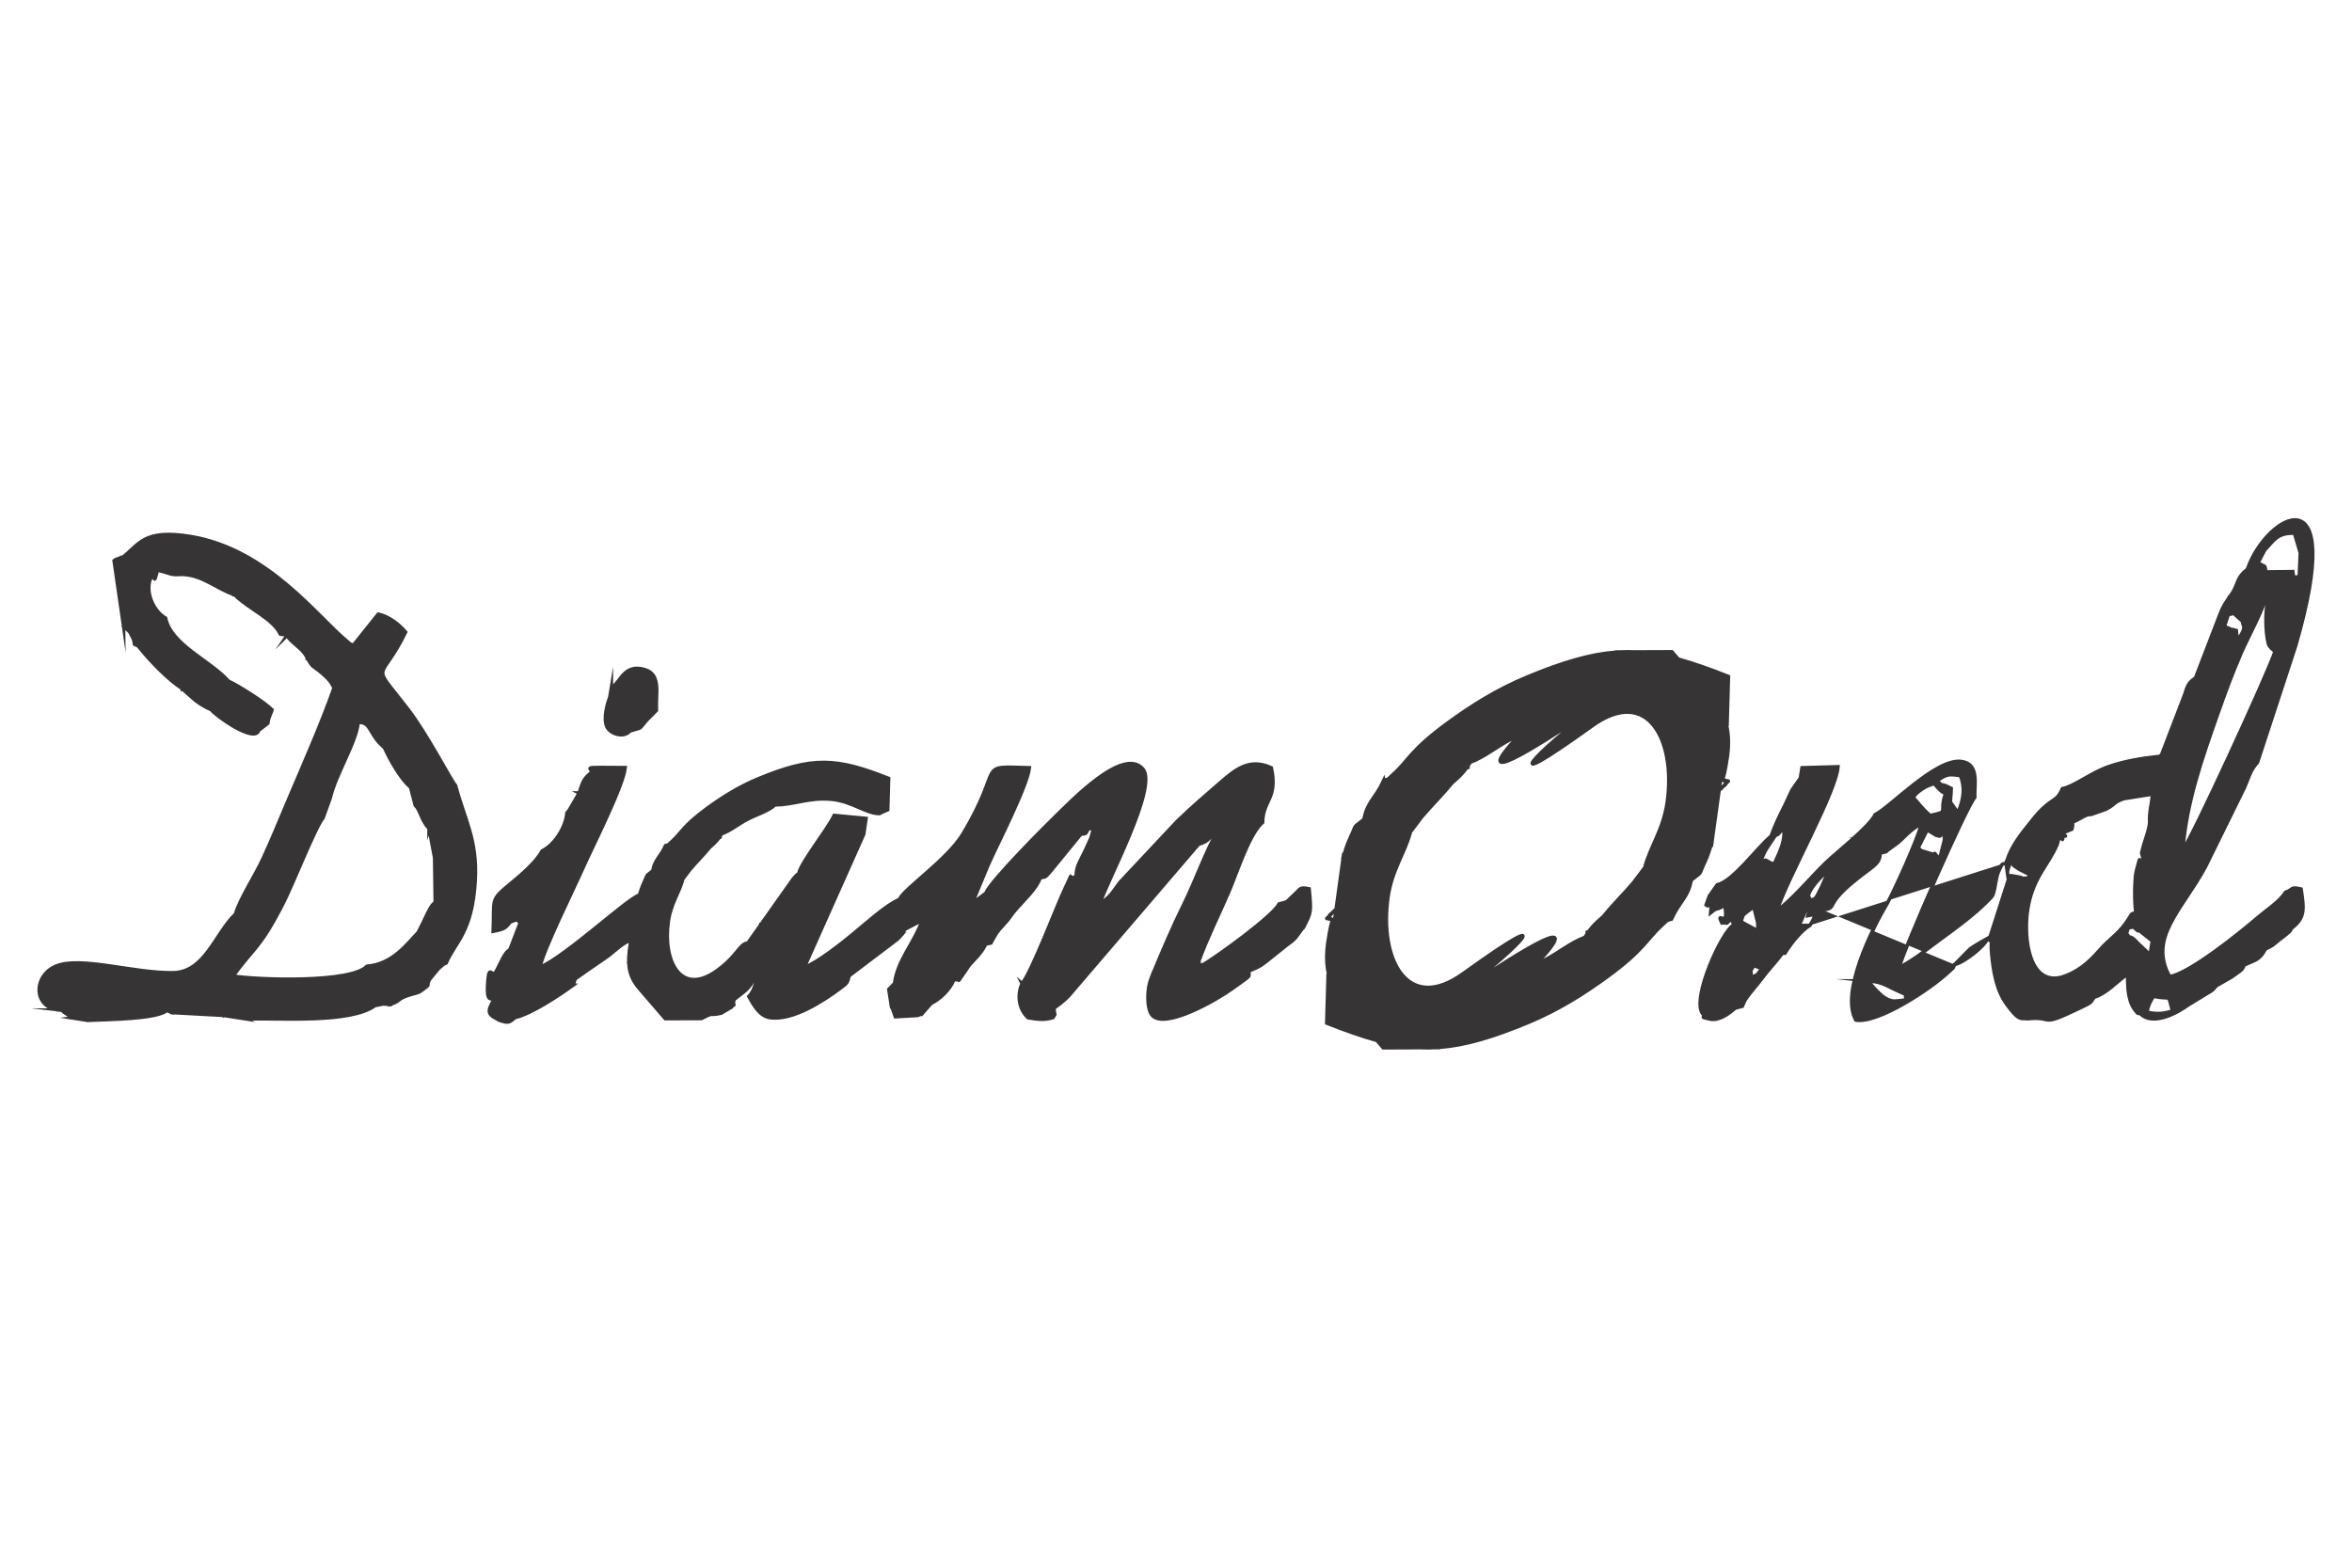 <?xml version="1.0" encoding="UTF-8"?>
<!DOCTYPE svg PUBLIC "-//W3C//DTD SVG 1.1//EN" "http://www.w3.org/Graphics/SVG/1.1/DTD/svg11.dtd">
<!-- Creator: CorelDRAW 2017 -->
<svg xmlns="http://www.w3.org/2000/svg" xml:space="preserve" width="50.8mm" height="33.867mm" version="1.1" style="shape-rendering:geometricPrecision; text-rendering:geometricPrecision; image-rendering:optimizeQuality; fill-rule:evenodd; clip-rule:evenodd"
viewBox="0 0 5079.98 3386.66"
 xmlns:xlink="http://www.w3.org/1999/xlink">
 <defs>
  <style type="text/css">
   <![CDATA[
    .str0 {stroke:#373435;stroke-width:7.62;stroke-miterlimit:22.926}
    .fil1 {fill:none}
    .fil0 {fill:#373435}
   ]]>
  </style>
 </defs>
 <g id="Capa_x0020_1">
  <g>
   <path class="fil0" d="M2129.58 1929.43l2.41 2.6c37.52,-21.09 48.61,-56.32 80.55,-71.72 7.65,-15.31 -8.29,-8.83 10.1,-12.56 9.62,-26.44 23.4,-36.74 55.73,-42.04 21.39,-3.48 41.11,-6.67 56.12,-3.63 12.31,-1.87 9.47,1.27 16.48,-13l3.88 -12.46c18.25,-11.82 60.05,-18.4 64.9,-18.15 1.82,0.1 8.1,2.25 9.47,2.65l10.99 7.35c-10.35,29.73 -0.59,6.58 -13.25,15.07 -4.41,19.32 -2.4,17.36 -13.19,30.12 -0.25,26 1.52,10.45 -7.12,15.65l-29.28 73.53 -27.08 68.19 -9.22 13.78 -13.3 40.13c29.58,-16.14 23.01,-39.39 56.51,-50.53 10.94,-26.49 29.88,-45.08 50.92,-65.29l20.17 -16.73c10.5,-22.56 25.21,-37.04 43.12,-54.11 18.35,-17.51 36.55,-35.12 52.49,-47.68 11.77,-16.63 35.22,-37.23 51.61,-44.94 7.65,-11.38 -6.04,-4.02 14.86,-15.01 14.96,-22.71 65.59,-52.98 104.29,-46.8 7.85,19.97 12.71,17.42 2.8,37.53 -1.03,22.17 0.64,12.02 -8.44,20.31 -3.82,23.84 -0.88,11.33 -9.46,15.99 -0.89,19.72 3.33,8.34 -7.41,32.33 -2.99,6.72 -3.58,7.85 -7.41,13.54 -5.54,8.39 -5.49,7.46 -10.5,12.66 -0.93,54.74 -113.47,228.55 -120.33,304.05 37.57,-4.56 106.99,-63.28 134.56,-85.11l110.47 -86.49c0.35,6.18 0.1,23.89 0.69,28.4 4.51,34.05 -2.06,12.95 9.37,24.58 16.24,-30.76 16.14,-31.98 11.43,-81.53 -21.49,-4.12 -17.51,-0.44 -32.52,13 -17.17,15.35 -10.4,14.47 -32.18,19.67 -14.48,27.08 -131.08,111.51 -164.15,131.33l-16.09 9.9 7.07 -18.69c17.51,-48.37 42.58,-98.4 64.36,-148.74 17.9,-41.3 43.22,-123.81 73.04,-150.21 0.84,-48.22 33.21,-50.92 18.89,-117.68 -47.54,-22.08 -78.44,4.31 -111.8,33.4 -35.57,31.06 -53.23,45.43 -91.88,82.42l-123.48 131.72c-14.18,18.2 -18.1,30.12 -43.27,46.06 15.55,-49.99 124.75,-249.89 93.51,-290.42 -42.1,-51.36 -157.33,71.28 -187.74,100.18 -12.27,11.62 -144.72,143.59 -151.69,167.38zm752.63 60.78c-20.21,-13 -23.11,4.12 -2.5,-20.65 9.86,-11.82 28.3,0.34 26.29,-86.88 -0.78,-35.27 8.05,-15.36 -4.51,-31.84l-19.28 139.37zm106.6 -304.35c-18.49,40.03 -35.91,46.12 -42.88,84.38l4.66 18.3c8,-27.87 -8.48,-21.44 11.53,-26.79 19.97,-26.98 7.21,-10.79 31.69,-32.72 27.47,-24.67 10.75,-18.15 45.63,-23.3 -7.07,-25.12 9.66,-21.83 -7.8,-22.22 13.19,-18.99 -5.89,-13.59 31.93,-28.06l42.09 -15.55c6.28,22.32 5.06,11.62 9.23,18.44 7.89,12.95 2.45,-4.61 21.19,33.16 18.98,-16.43 28.45,-26.49 39.29,-44.73 -31.3,7.21 24.33,18.05 -28.35,5.83 -29.44,-6.77 -13.84,14.52 -27.08,-18.69 -0.79,-2.01 -1.33,-5.74 -1.42,-7.8 -2.02,-30.66 3.92,-15.84 15.3,-22.12 0.98,-0.54 4.86,-0.44 5.69,-0.69 43.02,-14.13 8.78,-0.05 10.74,2.8 -30.16,-6.82 -12.5,-6.43 -25.21,-20.8l116.85 -67.16c47.39,-22.42 0.79,-0.34 14.72,-6.48 17.95,-7.85 104.05,-50.18 114.94,-12.31 -10.89,-37.87 -96.99,4.46 -114.94,12.31 -13.93,6.14 32.67,-15.94 -14.72,6.48l-116.85 67.16c12.71,14.37 -4.95,13.98 25.21,20.8 -1.96,-2.85 32.28,-16.93 -10.74,-2.8 -0.83,0.25 -4.71,0.15 -5.69,0.69 -11.38,6.28 -17.32,-8.54 -15.3,22.12 0.09,2.06 0.63,5.79 1.42,7.8 13.24,33.21 -2.36,11.92 27.08,18.69 52.68,12.22 -2.95,1.38 28.35,-5.83 33.36,-12.81 55.14,-33.02 89.24,-50.44 5.1,-2.6 10.74,-5.2 16.68,-7.8 -114.36,120.64 32.67,27.92 146.23,-47.73l2.9 -0.59c-97.63,73.1 -218.89,191.18 8.39,27.82 120.92,-86.98 180.82,31.98 162.23,164.49 -8.44,60.09 -36.6,95.66 -48.77,142.11 22.33,24.63 -4.61,18.15 19.14,2.26 0.19,-0.1 15.4,-23.45 15.94,-24.33 26.25,-58.82 56.46,-137.8 50.63,-226.79l-7.02 -22.67 1.13 -15.06c-4.27,-13.68 -9.22,-25.9 -14.86,-36.69 5.64,10.79 10.59,23.01 14.86,36.69l55.34 -10.69 -55.34 10.69 -1.13 15.06c31.69,12.37 -14.86,9.37 44.99,4.76 14.91,-1.12 31.49,-4.76 49.69,-6.23l-13.44 -27.66 13.44 27.66 -0.15 25.71 5.74 4.12c3,-24.77 2.31,-45.97 -2.4,-65.05l1.32 -0.54 3 -104.54c-40.38,-15.99 -75.65,-28.5 -108.32,-37.43l-13.74 -15.89 -80.45 0.29c-10.45,-0.44 -20.8,-0.39 -31.3,0.1l-9.27 0.05 -1.23 0.64c-55.28,4.31 -113.95,21.78 -191.02,53.71 -66.08,27.43 -122.15,63.33 -171.06,99.1 -80.31,58.72 -84.18,80.65 -117.4,110.67 -15.11,13.64 -7.55,9.32 -20.55,13.29zm-7.26 434.3c-5.64,-10.79 -10.65,-23.01 -14.91,-36.69l-55.34 10.69 55.34 -10.69 1.12 -15.06c-31.69,-12.37 14.92,-9.37 -44.98,-4.76 -14.91,1.13 -31.45,4.76 -49.65,6.23l13.45 27.67 -13.45 -27.67 0.1 -25.71 -5.74 -4.12c-2.99,24.78 -2.3,45.97 2.41,65l-1.33 0.59 -2.99 104.54c40.37,15.99 75.6,28.5 108.32,37.43l13.73 15.9 80.45 -0.3c10.45,0.44 20.85,0.39 31.35,-0.1l9.22 -0.05 1.23 -0.63c55.34,-4.32 114.01,-21.78 191.03,-53.72 66.08,-27.42 122.15,-63.33 171.06,-99.1 80.3,-58.77 84.18,-80.64 117.44,-110.67 15.06,-13.63 7.55,-9.32 20.55,-13.29 18.45,-40.03 35.87,-46.16 42.83,-84.38l-4.66 -18.3c-7.95,27.87 8.54,21.44 -11.48,26.79 -20.01,26.98 -7.21,10.79 -31.69,32.72 -27.47,24.67 -10.79,18.15 -45.67,23.3 7.06,25.12 -9.66,21.83 7.8,22.22 -13.2,18.99 5.94,13.59 -31.94,28.06l-42.09 15.55c-6.28,-22.32 -5.05,-11.62 -9.22,-18.44 -7.9,-12.95 -2.45,4.56 -21.14,-33.16 -18.99,16.43 -28.51,26.49 -39.35,44.74 31.3,-7.21 -24.33,-18.06 28.36,-5.89 29.43,6.82 13.83,-14.47 27.08,18.74 0.78,2.01 1.32,5.74 1.47,7.8 2.01,30.66 -3.97,15.84 -15.36,22.08 -0.98,0.53 -4.85,0.44 -5.69,0.73 -42.97,14.13 -8.78,0.05 -10.74,-2.8 30.17,6.77 12.51,6.38 25.22,20.8l-116.81 67.16c-47.39,22.42 -0.83,0.35 -14.72,6.48 -17.95,7.85 -104.09,50.23 -114.98,12.31 10.89,37.92 97.03,-4.46 114.98,-12.31 13.89,-6.13 -32.67,15.94 14.72,-6.48l116.81 -67.16c-12.71,-14.42 4.95,-14.03 -25.22,-20.8 1.96,2.85 -32.23,16.93 10.74,2.8 0.84,-0.29 4.71,-0.2 5.69,-0.73 11.39,-6.24 17.37,8.58 15.36,-22.08 -0.15,-2.06 -0.69,-5.79 -1.47,-7.8 -13.25,-33.21 2.35,-11.92 -27.08,-18.74 -52.69,-12.17 2.94,-1.32 -28.36,5.89 -33.36,12.8 -55.14,33.01 -89.23,50.38 -5.1,2.6 -10.7,5.1 -16.58,7.75 114.25,-120.48 -32.77,-27.82 -146.34,47.83l-2.89 0.59c97.62,-73.1 218.89,-191.18 -8.39,-27.82 -120.93,86.98 -180.82,-31.98 -162.23,-164.48 8.44,-60.1 36.64,-95.66 48.76,-142.12 -22.32,-24.63 4.66,-18.15 -19.13,-2.26 -0.2,0.1 -15.4,23.45 -15.94,24.33 -26.25,58.82 -56.47,137.8 -50.58,226.79l6.96 22.67 -1.12 15.06c4.26,13.68 9.27,25.9 14.91,36.69zm-80.06 -269.32c12.56,16.48 3.73,-3.43 4.51,31.84 2.55,110.52 -60.93,83.59 -23.79,107.53 0.15,-4.02 -4.71,-20.31 -14.72,49.84l5.74 4.12 87.57 1.57c-5.89,-88.99 24.33,-167.97 50.58,-226.79 -17.62,-8.78 6.18,-0.68 -7.12,-46.11l-53.67 15.7 -4.66 -18.3c-26.05,21.05 -13.98,6.53 -29.14,38.66 -8.63,18.25 -10.3,27.96 -15.3,41.94zm137.95 -145.11c-2.8,22.27 -2.02,14.42 9.46,29.14 33.51,42.63 -7.11,-31.84 22.67,28.85 20.31,-23.75 43.95,-46.9 64.51,-72.22 -18.74,-37.77 -13.3,-20.21 -21.19,-33.16 -4.17,-6.82 -2.95,3.88 -9.23,-18.44l-42.09 15.55c-37.82,14.47 -18.74,9.07 -31.93,28.06 17.46,0.39 0.73,-2.9 7.8,22.22zm-88.85 82.81l53.67 -15.7c13.3,45.43 -10.5,37.33 7.12,46.11 0.54,-0.88 15.74,-24.23 15.94,-24.33 23.79,-15.89 -3.19,-22.37 19.13,2.26l25.12 -33.16c-29.78,-60.69 10.84,13.78 -22.67,-28.85 -11.48,-14.72 -12.26,-6.87 -9.46,-29.14 -34.88,5.15 -18.16,-1.37 -45.63,23.3 -24.48,21.93 -11.72,5.74 -31.69,32.72 -20.01,5.35 -3.53,-1.08 -11.53,26.79zm-77.46 281.34c18.2,-1.47 34.74,-5.1 49.65,-6.23 59.9,-4.61 13.29,-7.61 44.98,4.76l-6.96 -22.67 -87.57 -1.57 -0.1 25.71zm843.44 -388.58c20.21,13 23.05,-4.12 2.45,20.65 -9.86,11.83 -28.31,-0.34 -26.3,86.88 0.84,35.28 -8.04,15.36 4.52,31.84l19.33 -139.37zm-19.33 139.37c-12.56,-16.48 -3.68,3.44 -4.52,-31.84 -2.55,-110.52 60.93,-83.59 23.85,-107.53 -0.15,4.02 4.7,20.31 14.66,-49.84l-5.74 -4.12 -87.51 -1.57c5.83,88.99 -24.38,167.97 -50.63,226.79 17.61,8.78 -6.13,0.68 7.16,46.11l53.62 -15.7 4.66 18.3c26.1,-21.04 14.03,-6.52 29.19,-38.66 8.58,-18.24 10.25,-27.96 15.26,-41.94zm-137.95 145.11c2.8,-22.27 2.06,-14.42 -9.47,-29.14 -33.5,-42.63 7.16,31.84 -22.61,-28.84 -20.36,23.74 -43.96,46.89 -64.51,72.21 18.69,37.72 13.24,20.21 21.14,33.16 4.17,6.82 2.94,-3.88 9.22,18.44l42.09 -15.55c37.88,-14.47 18.74,-9.07 31.94,-28.06 -17.46,-0.39 -0.74,2.9 -7.8,-22.22zm88.84 -82.81l-53.62 15.7c-13.29,-45.43 10.45,-37.33 -7.16,-46.11 -0.54,0.88 -15.75,24.23 -15.94,24.33 -23.75,15.89 3.19,22.37 -19.14,-2.26l-25.06 33.17c29.77,60.68 -10.89,-13.79 22.61,28.84 11.53,14.72 12.27,6.87 9.47,29.14 34.88,-5.15 18.2,1.37 45.67,-23.3 24.48,-21.93 11.68,-5.74 31.69,-32.72 20.02,-5.35 3.53,1.08 11.48,-26.79zm77.51 -281.34c-18.2,1.47 -34.78,5.11 -49.69,6.23 -59.85,4.61 -13.3,7.61 -44.99,-4.76l7.02 22.67 87.51 1.57 0.15 -25.71zm195.74 373.52l15.3 -9.32 -15.3 9.32 -16.63 2.85c14.32,-49.06 2.89,-16.39 -0.2,-21.44l-18.74 42.78 23.35 -0.35 6.43 -10.94 5.79 -12.9zm300.22 108.66c22.42,-5.59 65.3,-40.03 71.77,-57.05 -9.51,5.3 -28.16,15.79 -38.36,23.2l-33.41 33.85zm123.92 -219.82l-3.24 -4.22c9.08,10.79 0.2,6.08 18.94,18.1 3.43,2.16 18.79,9.32 22.96,11.53l-2.95 6.72c-22.02,3.39 0.05,1.52 -28.69,-2.99 -11.68,-1.87 -7.56,-2.16 -15.7,0.24l-2.6 -19.03 -0.15 -1.18 -0.1 -1.08 -0.1 -1.08 -0.09 -0.98 -0.1 -0.93 -0.05 -0.88 -0.1 -0.79 -0.05 -0.78 -0.05 -0.74 0 -0.29 0 -0.4 -0.05 -0.58 0 -0.59 0 -0.54 0 -0.49 0 -0.1 0 -0.34 0 -0.4 0.05 -0.29 0 -0.3 0.05 -0.14 0.05 -0.3 0.05 -0.24 0.05 -0.2 0.24 -0.54c0.2,-0.24 0.35,-0.39 0.64,-0.39 9.67,-31.79 31.05,-58.23 50.73,-82.71 12.6,-15.75 20.4,-25.76 35.71,-38.26 18.2,-14.87 22.86,-11.39 33.7,-35.08 24.24,-4.42 62.16,-34.54 99.29,-47.44 34.05,-11.82 70.99,-18.2 111.66,-22.47 1.22,-1.52 2.84,-3.48 3.63,-4.66l48.95 -127.35c6.58,-19.72 7.61,-26.63 23.75,-37.13l52.59 -136.72c4.66,-11.39 4.8,-12.56 10.35,-22.28l9.17 -13.88c0.59,-2.94 2.5,-3.29 3.73,-4.9 18.98,-27.23 10.4,-36.65 36.3,-57.11 39.39,-115.92 217.27,-221.98 104,166.06l-82.22 251.02c-16.14,18.2 -17.76,30.81 -28.35,54.85l-84.18 171.06c-51.42,94.63 -123.58,152.42 -77.27,236.89 42.68,-6.08 154.24,-96.34 191.86,-128.77 16.29,-14.03 47,-34.05 58.23,-53.13 18.55,-6.67 9.67,-12.7 33.85,-7.21 7.12,45.52 8,62.5 -19.82,84.03 -7.75,11.48 0.15,3.19 -13.49,14.97 -5.25,4.56 -7.31,5.2 -15.3,11.77 -14.62,12.02 -11.48,10.65 -28.36,18.74 -13.05,24.53 -21.83,23.4 -46.11,34.68 -3.73,11.68 -7.16,11.38 -27.18,26.05l-32.96 18.89c-6.63,7.55 -5.89,8.73 -18.99,15.94l-41.5 25.32c-23.4,17.21 -75.84,45.81 -102.82,19.42 -10.16,-4.56 -1.67,4.81 -13.59,-10.4 -3.58,-4.56 -6.97,-12.46 -8.59,-17.66 -5.84,-18.69 -5.88,-37.92 -5.93,-56.9l-2.46 0.68c-19.52,13.44 -44.2,40.96 -69.71,48.08 -9.37,13.19 -3.48,10.2 -32.32,24.09 -89.29,42.87 -51.37,16.38 -111.36,22.51 -14.92,-2.01 -17.96,7.02 -46.41,-32.77 -21.49,-30.07 -27.77,-71.08 -31.2,-106.4 -3.53,-36.3 4.76,-20.31 -8.54,-34.83l52.15 -162.77zm-123.92 219.82c-6.18,12.66 2.46,1.47 -11.72,15.01 -39.2,37.48 -154.48,113.27 -201.58,104.79 -33.16,-58.82 33.81,-195.15 68,-252.01 19.96,-38.26 62.45,-131.52 74.07,-171.89l-2.4 0.69c-20.6,12.31 -24.19,17.21 -41.4,33.65 -6.48,6.18 -13.05,11.13 -22.52,17.61 -19.58,13.25 -0.3,5.69 -23.3,11.04 0.39,25.51 -16.68,27.67 -61.37,65.39 -58.97,49.69 -29.14,52.69 -62.7,57.74l284.92 117.98zm-312.44 -84.82c-18.1,10.79 -40.57,38.27 -53.86,60.15l-5.55 0.29c-16.92,22.42 -30.31,35.37 -45.86,56.32 -8.54,11.48 -16,19.47 -23.94,29.73 -9.96,12.9 -11.97,15.99 -16.68,28.2l-15.75 4.22c-13.54,12.27 -35.27,27.82 -53.86,23.6 -27.08,-6.13 -6.77,-1.87 -15.85,-11.24 -25.8,-31.93 42.58,-181.75 67.75,-192.79l-6.87 -12.41c-14.08,14.52 -4.22,7.26 -19.72,8.63 -14.67,-30.02 17.02,17.22 6.13,-38.36 -20.21,13.39 -13.1,2.31 -30.22,16.39 3.34,-36.6 -0.68,-7.9 -9.91,-16.73l6.87 -19.18 17.02 -24.24c34.98,-8.19 84.72,-78.83 116.46,-105.32 8.59,-24.24 17.96,-43.12 30.42,-67.95 5.54,-11.03 9.07,-20.35 14.86,-31.78l17.96 -25.46 3.58 -22.42 77.7 -2.21c-4.21,55.34 -108.51,238.37 -131.71,310.53 29.68,-20.16 76.87,-75.7 104.34,-102.29 24.63,-23.89 93.8,-77.21 107.78,-104.88 32.92,-16.38 130.49,-121.27 185.38,-114.89 39.89,4.61 28.55,48.62 29.54,77.76 -19.38,22.91 -153.94,328.87 -163.17,367.72 39.64,-21.83 59.17,-39.63 94.78,-65.39 29.53,-21.44 65.1,-47.88 91.79,-74.07 15.89,-17.22 15.74,-10.55 21.04,-39.64 1.28,-7.11 3.63,-20.9 6.23,-26.79 11.97,-27.42 8.05,-13.73 17.47,-20.5l0.09 -0.35 -424.24 135.35zm991.58 -706.12c-11.52,25.51 -5.74,94.24 0.89,102.68 4.76,6.03 8.78,9.17 12.31,11.48 -14.86,46.11 -184.31,414.43 -199.42,428.55 8.25,-102.67 42.14,-198.87 75.21,-292.47 16.68,-47.1 29.87,-83.64 50.23,-130.98 14.87,-34.54 52.4,-102.33 56.37,-130.49 1.37,1.62 2.65,2.35 2.99,5.54l1.42 5.69zm-293.55 708.87c21.58,19.47 2.45,1.86 9.81,5.79l31.79 25.16 -4.91 29.98 -26.19 -24.83c-20.12,-22.95 -18.6,-7.21 -21.49,-17.21 -0.49,-1.87 -2.6,-1.57 -3.83,-2.46 9.47,-28.16 0,-8.53 14.82,-16.43zm5.79 -29.93c-9.52,3.29 -6.77,-0.93 -14.77,12.27 -21.29,34.04 -39.1,40.72 -64.07,69.32 -22.22,25.41 -46.26,47.29 -83.44,58.18 -68.58,15.35 -79.33,-84.77 -72.12,-140.5 9.62,-74.42 45.73,-100.86 65.15,-148.1l3.78 -15.26c8.98,6.77 7.41,9.47 7.41,-1.67 14.13,0 1.71,1.18 1.22,-7.06 0.84,-0.35 16.14,-6.53 18.74,-7.7 7.26,-26 -12.07,-5.79 21.34,-25.17 9.81,-5.69 14.77,-7.06 19.77,-6.57l21 -7.31 11.97 -4.27c22.96,-12.61 14.96,-14.47 38.41,-22.71l62.01 -9.77c-2.95,27.28 -7.51,38.32 -6.38,60.74 -1.03,18.49 -11.97,41.15 -17.32,66.57l3.39 12.21c-13.93,14.33 -2.6,-16.34 -14.38,24.68 -2.35,8.29 -2.94,20.99 -3.38,29.58 -1.03,21.09 -0.54,41.89 1.67,62.54zm-816.06 37.43l-4.07 -0.49 -28.6 -15.45c-0.54,-1.72 -2.8,-1.13 -4.27,-1.62 7.46,-20.36 1.57,-10.5 11.09,-20.11l16.87 -12.51 8.64 34.54 0.34 15.64zm8.44 83.3l-10.01 13.1c-26.98,12.71 -8.63,3.93 -14.32,-8.53l7.21 -11.34 17.12 6.77zm529.71 -232.67l0.2 0.1 0.34 0.14 0.1 0.05 0.1 0.05 0.19 0.05 0.2 0.1 0.15 0.1 0.05 0 0.19 0.09 0.2 0.1 0.24 0.1 0 0.05 0.2 0.05 0.25 0.1 0.09 0 0.15 0.05 0.1 0.04 0.05 0 0.1 0.05 0.19 0.05 0.25 0.05 0.19 0.05 0.1 0 0.25 0 0.24 0 0.25 0 0.05 0 0.24 -0.05 0.25 -0.05 0.1 -0.05 0.44 -0.14 0.29 -0.1 0.3 -0.15 0.19 -0.15 0.1 -0.04 0.88 -0.74 -7.21 0.1zm-1.76 4.12l0.09 0.64 -0.09 -0.64zm-423.41 80.75l-4.27 -9.91c6.97,-23.4 34.78,-48.03 56.32,-65.59l0.73 8.43c-22.86,16.34 -16.63,14.18 -28.7,39.1 -14.71,30.27 -12.26,23.7 -24.08,27.97zm129.41 -138.98l0.29 -0.05 -0.29 0 0.05 0.05 -0.05 0zm-235.33 52.68c7.12,-20.89 14.23,-28.5 28.85,-51.16 1.72,-1.42 4.46,-5.54 5.25,-4.17 0.73,1.42 5.44,-4.07 8.39,-8.05 2.45,-3.38 3.14,-5.88 5.34,-11.92 6.33,32.09 -7.7,56.27 -19.96,83.74 -22.57,-6.87 -14.13,-16.28 -30.76,1.72l2.89 -10.16zm1000.76 -506.46l8.58 -25.46c15.36,2.9 0.79,-11.52 23.01,9.13 15.6,14.57 2.01,-2.85 10.5,18.88 -1.91,7.02 0.54,4.08 -4.56,13.79 -4.81,9.08 -5.94,7.65 -10.45,12.46l-1.72 -19.03c-2.11,-0.84 -8.68,-1.67 -10.01,-1.87l-13.34 -5.49c-0.15,-1.18 -1.18,-1.77 -2.01,-2.41zm-106.26 523.24c0.05,0.3 0.2,0.2 0.54,-0.05 -0.29,0.25 -0.49,0.35 -0.54,0.05zm47.39 -1.08c41.95,-70.59 122.05,-264.36 167.29,-387.45 -15.85,50.88 -39.4,108.57 -54.16,146.24 -26.69,68.19 -58.38,128.92 -84.48,192.99l-28.65 48.22zm-94.43 277.91c39.1,9.56 30.02,-9.08 40.96,31.93 -18,5.55 -32.38,7.95 -55.38,2.46 3.92,-17.61 6.52,-21.29 14.42,-34.39zm-488.8 -359.24l18.93 11.53c13.1,4.17 6.77,0.83 12.46,-3.29 10.01,9.42 3.19,-3.24 5.99,12.61l-10.65 42.09c-22.61,-24.14 3.19,-3.14 -26.44,-14.03 -14.42,-5.35 -6.96,0.73 -20.16,-9.57l19.87 -39.34zm67.06 -38.81c-1.52,-1.13 -3.58,-2.7 -4.47,-3.53l-12.36 -17.22c-0.83,-3.63 1.18,-14.81 1.57,-30.07 -30.02,-15.94 -13.1,1.13 -30.76,-16.97 20.9,-13.1 22.72,-14.77 50.73,-10.6 9.91,25.61 7.36,49.06 -4.71,78.39zm-52.1 -61.51l9.08 10.64c1.22,1.23 3.04,2.94 4.26,4.07 1.03,0.98 3.09,2.36 3.93,3.09l7.26 4.42c-15.41,41.45 10.99,37.67 -33.56,46.99 -1.62,-1.56 -4.61,-4.31 -5.69,-5.34 -0.64,-0.64 -2.3,-2.21 -3.04,-2.95 -0.78,-0.73 -2.4,-2.25 -3.19,-3.04l-10.64 -11.77c-0.69,-0.83 -1.97,-2.5 -2.6,-3.24l-11.09 -12.56c7.06,-8.93 1.91,-4.36 11.04,-12.26 1.52,-1.33 6.23,-4.81 7.99,-5.99 10.21,-6.67 13.99,-7.35 26.25,-12.06zm-140.69 426.45c28.3,3.04 32.72,7.75 57.1,19.27l24.38 11.14c-11.38,10.01 19.52,9.81 -24.33,13.2 -16.49,1.27 -31.45,-12.46 -41.41,-23.01 -12.31,-13.1 -7.41,-7.21 -15.74,-20.6zm929.28 -874.34c-14.28,7.55 -11.73,-8.49 -11.97,7.36l-2.02 -17.12 -58.28 0.68c-2.79,-14.17 0.79,-10.05 -7.89,-14.81l-9.08 -4.71 14.57 -27.82c19.67,-20.4 27.28,-37.97 64.31,-36.2l12.51 42.43 -2.15 50.19zm-90.02 -27.18c4.46,3.97 13.39,10.79 -1.62,3.14l1.62 -3.14zm-4611.62 -13.1c10.94,21.49 -0.2,12.02 17.56,3.78 8.29,-3.83 6.52,-8.68 24.82,-16.63 20.02,-8.73 44.25,-8.63 66.62,-6.72l30.91 5.3 21.87 1.81c31.7,10.89 34.98,17.22 58.82,27.38 30.81,13.09 40.77,5.79 59.17,32.08 19.91,9.71 97.52,70.59 110.91,88.35 1.47,1.08 14.18,9.71 15.26,10.79 14.47,14.82 4.76,4.27 12.75,18.15 11.58,8.34 22.18,17.12 33.71,29.39 5.88,6.18 10.89,13.29 16.14,17.71 11.13,9.32 5.64,7.99 21.88,11.72 13.19,-23.99 13.58,-29.28 33.7,-48.96l10.84 -23.89c33.31,9.52 8.83,-2.6 43.22,31.06 -11.48,25.51 -25.9,51.65 -42.58,78 -7.12,43.61 2.45,32.91 28.74,58.03 11.29,10.74 28.65,34.24 38.22,48.62 25.85,38.75 43.95,56.85 66.42,105.52 0.93,0.88 2.6,0.88 2.9,2.55 0.24,1.67 2.35,2.25 2.69,2.79 4.42,6.28 2.85,3.44 6.48,11.14l31.79 79.28 10.59 28.15c10.99,45.68 9.82,64.91 1.53,103.07 -32.38,17.66 -21.39,-15.06 -38.42,20.16 -0.09,-30.9 0,-46.8 -12.26,-70l1.28 96.15c12.8,28.9 15.6,3.83 52.09,34.29l-8.14 26.35 -9.12 12.11c-1.03,14.72 -4.32,22.67 -11.09,34.54 -1.23,2.11 -9.57,14.52 -11.04,16.19 -12.17,13.88 -1.86,4.8 -16.48,14.57l5.1 5.93 0.69 5.1c7.8,-7.8 -1.28,-0.58 8.24,-8.63 11.18,-9.37 4.56,-5.2 13.19,-9.07 19.92,-46.31 56.32,-65.99 62.85,-177.44 5.2,-88.99 -23.26,-133.54 -42.44,-206.04 -9.12,-9.22 -60.53,-110.13 -104,-166.4 -81.68,-105.87 -58.57,-51.85 -3.87,-165.13 -13.69,-16.14 -35.42,-33.55 -58.97,-38.8l-54.06 67.6c-13.79,-6.87 -2.36,0.2 -13.05,-8.54 -63.43,-51.55 -170.72,-198.77 -337.36,-226.54 -103.02,-17.17 -111.41,17.12 -148.1,45.13zm495.22 347.28c1.92,21.19 3.68,9.81 -6.52,13.93 0.34,31.79 -22.67,72.5 -36.06,103.07 -13.83,31.64 -24.77,61.86 -39.78,94.09 -11.92,34.92 -53.48,134.71 -68.49,155.7l-8.68 18.01c-5.3,13.24 -8.29,22.71 -14.86,37.48 -3.49,7.89 -2.85,7.3 -6.77,13.19 -6.77,10.11 -3.78,5.35 -11.24,11.73l-7.75 11.18c-8.73,26.05 -31.84,56.07 -49.1,77.22 -17.66,21.58 -13.64,13.63 -19.82,14.71l-20.07 25.07c3.44,13.93 -13.24,7.46 16.78,10.3 110.13,2.5 185.14,13.1 288.89,-12.46l19.28 -9.37 19.92 -6.96c31.59,-20.8 54.26,-30.61 72.16,-56.42 10.55,-17.46 14.82,-19.38 20.31,-36.74l-4.22 -1.62c-24.43,25.66 -55.53,69.17 -110.86,73.63 -35.47,36.5 -232.88,29.93 -289.54,21.29 46.85,-64.36 57.15,-57.83 107.88,-156.39 21.49,-41.84 69.71,-165.27 86.54,-185.29l15.45 -42.82c11.77,-50.87 57,-121.71 60.44,-163.61l-3.93 -8.39 -9.96 -0.53zm-96.15 -130.64c12.71,23.01 11.33,15.65 31.5,32.87 12.65,10.84 18.44,16.48 26.63,31.93 6.38,4.17 15.75,-4.95 -1.71,37.04 -6.18,14.77 -11.29,25.36 -16.34,38.12 -7.31,18.34 -25.17,64.06 -26.24,81.14l-55.88 214.03c-8.73,18.79 -28.75,43.32 -12.66,62.3 15.01,-20.99 56.57,-120.78 68.49,-155.7 -29.24,-14.92 -1.67,-43.81 3.82,-62.01 6.58,-21.93 7.31,-37.24 17.86,-61.27l56.66 -107.54 -2.5 33.66c10.2,-4.12 8.44,7.26 6.52,-13.93l12.02 -133.24c-5.2,4.9 -10.99,4.12 -16.82,9.07 -16.24,-3.73 -10.75,-2.4 -21.88,-11.72 -5.25,-4.42 -10.26,-11.53 -16.14,-17.71 -11.53,-12.27 -22.13,-21.05 -33.71,-29.39 -17.12,29.24 -5.2,5.74 -5.59,21.2 -0.05,1.81 0.74,12.31 -0.24,15.2 -9.03,26.84 25.36,0.74 -13.79,15.95zm-176.21 716.32l22.12 5.89 28.07 2.35c13.78,5.2 37.96,14.62 48.02,21.83l-70.1 18.4 -6.87 2.45 22.62 12.86c73.58,-2.06 225.56,10.25 278.83,-28.8 -7.55,-12.36 -13.39,-9.47 -25.46,-21.14 -9.76,-9.42 -3.04,1.03 -7.16,-10.35 -4.76,-13.05 -3.28,0.88 -1.18,-15.95 -103.75,25.56 -178.76,14.96 -288.89,12.46zm-353.94 44.84l23.15 2.7 -15.8 -74.37 42.14 -2.45c2.21,0.34 13.64,2.3 15.26,2.84 25.36,8.78 6.28,1.57 16.48,7.41 28.06,-3.19 84.53,2.75 104.45,13.78l63.33 -1.91 11.23 -0.64c18.01,-19.87 34.73,-37.82 53.87,-58.67 23.1,-25.21 32.52,-40.42 53.08,-70.44l15.2 -24.83 -7.21 -0.88c-44.15,42.58 -65.98,125.68 -134.61,126.76 -84.62,1.38 -200,-36.25 -252.79,-14.37 -51.61,21.39 -49.5,94.43 12.22,95.07zm375.18 -207.46l7.21 0.88c14.77,-6.96 8.1,7.17 13,-9.91l17.52 -17.31c19.28,16.04 18.54,25.16 20.99,50.48 7.46,-6.38 4.47,-1.62 11.24,-11.73 3.92,-5.89 3.28,-5.3 6.77,-13.19 6.57,-14.77 9.56,-24.24 14.86,-37.48l-10.94 -0.05c-3.38,-39.44 -15.21,-39.89 -0.39,-75.7l88.55 -218.59c1.07,-17.08 18.93,-62.8 26.24,-81.14 5.05,-12.76 10.16,-23.35 16.34,-38.12 17.46,-41.99 8.09,-32.87 1.71,-37.04 -27.86,78.98 -66.57,165.96 -101.35,248.08 -17.61,41.6 -34.34,82.71 -52.64,122 -16.92,36.5 -50.08,87.03 -59.11,118.82zm322.01 -359.14c10.99,24.77 35.91,69.02 56.27,85.11l3.73 -6.62c8.48,22.27 1.57,1.52 11.33,11.62l2.11 -26.83 29.43 -2.99c-22.47,-48.67 -40.57,-66.77 -66.42,-105.52 -9.57,-14.38 -26.93,-37.88 -38.22,-48.62 -26.29,-25.12 -35.86,-14.42 -28.74,-58.03l-8.29 4.85c4.9,27.38 3.04,55.29 15.6,80.8 8.73,17.76 8.88,6.92 18.05,34.19 5.69,16.88 3.48,12.51 5.15,32.04zm-528.54 -348.85l-3.28 33.85c19.28,23.75 4.22,28.31 31.98,67.8 0.98,1.42 2.31,3.14 3.24,4.41l6.52 9.37c1.08,0.69 2.85,0.59 3.19,2.21l26.3 24.63c18.44,14.47 18.39,9.56 32.18,34.93 8.68,3.19 20.99,12.51 28.5,18.1 9.96,7.41 8.09,6.96 15.5,12.51 16.14,12.12 3.34,6.67 18.69,9.81 18.59,-1.86 -2.65,-9.91 25.51,2.89l2.9 -15.89c-40.33,-45.03 -123.58,-78.15 -135.69,-135.94 -23.36,-12.9 -44.65,-52.78 -33.02,-84.67l0.83 -14.08c-12.41,10.21 -16.72,12.61 -23.35,30.07zm204.47 17.91c30.37,30.76 82.81,51.17 99,85.31 10.99,2.4 4.61,-1.18 14.03,3.24 10.64,-15.9 5.44,3.92 2.21,-13.84 0,-0.09 -4.71,-12.56 -5.79,-20.01 21.88,-5.25 13.73,-6.82 39.19,0.39 -13.39,-17.76 -91,-78.64 -110.91,-88.35 -29.29,-4.86 -41.26,-27.96 -54.75,2.06 -7.7,17.12 20.65,21.49 17.02,31.2zm-112.88 844.9l-11.23 0.64 -33.41 10.6c25.12,7.5 28.26,20.26 22.81,46.7l110.13 6.03c12.37,-15.94 21.15,-26.78 27.52,-50.28l-22.12 -5.89c-30.02,-2.84 -13.34,3.63 -16.78,-10.3 -18.3,-3.43 -8.88,3.04 -18.2,-7.16 -15.11,10.4 -17.76,3.48 -42.33,5.05l10.4 9.13c-12.61,1.66 -6.04,1.81 -18.35,0.29 -1.08,-0.15 -3.73,-0.29 -4.51,-2.06 -0.74,-1.77 -2.6,-1.86 -3.93,-2.75zm421.79 -20.99c4.71,19.47 3.93,11.57 12.66,24.77 11.67,17.51 10.5,11.72 13.83,36.79 25.51,-8.29 13.35,-11.53 43.47,-21.09 11.28,-3.58 16.87,-3.19 25.21,-9.37 22.71,-16.83 8.29,-6.38 16.68,-23.16 -20.26,-1.47 -6.77,7.02 -15.7,-4.07l29.78 -19.28 -5.1 -5.93c-8.49,-23.8 4.36,0.14 -7.61,-8.78l-10.3 -6.09c-33.85,-20.11 -19.62,2.5 -25.85,-16.53 -0.83,-2.65 -3.39,-2.31 -4.91,-3.68 -17.9,25.81 -40.57,35.62 -72.16,56.42zm-550.95 -904.17c-0.2,0.1 -13.99,3.04 -18.01,6.72l20.36 140.94 -0.29 -26.83c20.21,-18.79 19.62,-38.31 35.51,-58.48 6.63,-17.46 10.94,-19.86 23.35,-30.07l0.99 -18.93c29.48,-3.24 20.75,-10.84 52.04,-15.31l-4.95 -17.61c-22.37,-1.91 -46.6,-2.01 -66.62,6.72 -18.3,7.95 -16.53,12.8 -24.82,16.63 -17.76,8.24 -6.62,17.71 -17.56,-3.78zm662.11 584.81l12.17 63.82c12.26,23.2 12.17,39.1 12.26,70 17.03,-35.22 6.04,-2.5 38.42,-20.16 8.29,-38.16 9.46,-57.39 -1.53,-103.07l-10.59 -28.15c-10.25,16.48 8.09,19.32 -15.99,12.85 -8,-2.11 -4.37,-9.76 -4.42,-12.02 -12.95,18.44 -8.44,8.39 -16.83,26.54 -0.19,-11.58 -3.04,-15.6 -7.84,-28.8l-5.65 18.99zm-410.8 186.41l-15.2 24.83c16.28,9.02 20.5,-27.57 9.66,21.68 -0.69,3.14 -5.99,8.04 -7.11,9.56l-30.42 32.38c1.96,17.32 3.53,29.44 17.91,37.92 6.18,-1.08 2.16,6.87 19.82,-14.71 17.26,-21.15 40.37,-51.17 49.1,-77.22 -5.1,-14.37 -2.16,-5.79 -6.08,-12.61 -0.2,-0.34 -7.51,-11.77 -7.8,-12.16 -5.64,-8.29 -11.33,-14.33 -16.88,-19.58 -4.9,17.08 1.77,2.95 -13,9.91zm-280.16 209.38l124.65 -1.97 11.53 4.47c5.45,-26.44 2.31,-39.2 -22.81,-46.7l33.41 -10.6 -63.33 1.91 -33.22 4.76 -13.19 2.5c-7.61,13.74 -2.36,13.64 -11.97,26.99 -14.08,19.62 -9.22,7.06 -25.07,18.64zm441.71 -422.23c15.01,-32.23 25.95,-62.45 39.78,-94.09 13.39,-30.57 36.4,-71.28 36.06,-103.07l2.5 -33.66 -56.66 107.54c-10.55,24.03 -11.28,39.34 -17.86,61.27 -5.49,18.2 -33.06,47.09 -3.82,62.01zm-77.17 173.71l8.68 -18.01c-16.09,-18.98 3.93,-43.51 12.66,-62.3l55.88 -214.03 -88.55 218.59c-14.82,35.81 -2.99,36.26 0.39,75.7l10.94 0.05zm-135.3 -452.11c7.61,8.98 4.61,5.49 11.29,13.05 0.88,1.03 3.33,5.64 4.02,4.46 0.68,-1.27 2.75,2.95 4.12,4.42l79.23 67.79 14.81 -11.52c3.83,-19.19 -0.93,-0.1 3.97,-15.11 3.29,-10.16 -0.09,1.81 5.2,-13.98 -15.79,-16.19 -71.03,-51.17 -94.23,-62.11l-2.9 15.89c-28.16,-12.8 -6.92,-4.75 -25.51,-2.89zm443.03 531.04c-5.49,17.36 -9.76,19.28 -20.31,36.74 1.52,1.37 4.08,1.03 4.91,3.68 6.23,19.03 -8,-3.58 25.85,16.53l10.3 6.09c11.97,8.92 -0.88,-15.02 7.61,8.78 14.62,-9.77 4.31,-0.69 16.48,-14.57 1.47,-1.67 9.81,-14.08 11.04,-16.19 6.77,-11.87 10.06,-19.82 11.09,-34.54l1.76 -14.62c-12.07,-2.06 -19.47,-4.75 -29.68,-7.11 -18.2,-4.22 9.32,-4.17 -22.27,-2.31l-16.78 17.52zm-515.58 -782.5l0.54 7.89c45.62,1.33 75.54,31.74 113.66,43.86 3.63,-9.71 -24.72,-14.08 -17.02,-31.2 13.49,-30.02 25.46,-6.92 54.75,-2.06 -18.4,-26.29 -28.36,-18.99 -59.17,-32.08 -23.84,-10.16 -27.12,-16.49 -58.82,-27.38l-0.39 23.5 -33.55 17.47zm1.32 896.65c1.33,0.89 3.19,0.98 3.93,2.75 0.78,1.77 3.43,1.91 4.51,2.06 12.31,1.52 5.74,1.37 18.35,-0.29l-10.4 -9.13c24.57,-1.57 27.22,5.35 42.33,-5.05 9.32,10.2 -0.1,3.73 18.2,7.16l20.07 -25.07c-14.38,-8.48 -15.95,-20.6 -17.91,-37.92l30.42 -32.38c1.12,-1.52 6.42,-6.42 7.11,-9.56 10.84,-49.25 6.62,-12.66 -9.66,-21.68 -20.56,30.02 -29.98,45.23 -53.08,70.44 -19.14,20.85 -35.86,38.8 -53.87,58.67zm-0.88 -642.3l28.45 25.12c12.02,9.08 20.75,14.62 35.27,21 -0.39,-37.48 2.7,-3.78 -7.21,-32.23 22.32,10.35 -3.63,8.93 35.03,5.15 -1.37,-1.47 -3.44,-5.69 -4.12,-4.42 -0.69,1.18 -3.14,-3.43 -4.02,-4.46 -6.68,-7.56 -3.68,-4.07 -11.29,-13.05 -15.35,-3.14 -2.55,2.31 -18.69,-9.81 -7.41,-5.55 -5.54,-5.1 -15.5,-12.51 -7.51,-5.59 -19.82,-14.91 -28.5,-18.1 -29.24,-12.17 -1.47,-8.69 -29.53,-5.5 -1.38,15.11 -4.52,5.15 0.14,20.9 6.48,21.83 -4.17,-4.71 15.41,18.94 17.26,20.85 -3.24,-22.18 4.56,8.97zm-203.59 717.02c55.93,-2.21 137.26,-3.39 166.55,-18.15 1.18,-0.59 3.09,-1.97 4.56,-3.1l-124.65 1.97 -32.43 6.72 2.51 -54.85 19.96 -4.22c-2.11,4.57 -13,3.98 -7.41,-10.84l67.6 15.06 33.22 -4.76c-19.92,-11.03 -76.39,-16.97 -104.45,-13.78l-23.74 2.75c4.17,24.52 -1.47,51.21 10.4,66.86 -5.89,6.57 0.1,10.3 -12.12,16.34zm707.55 -464.96c6.96,7.75 6.57,9.37 12.95,22.61 3.58,7.46 2.94,7.7 6.97,14.33 6.18,10.1 3.33,6.23 9.95,12.95l5.65 -18.99c4.8,13.2 7.65,17.22 7.84,28.8 8.39,-18.15 3.88,-8.1 16.83,-26.54 0.05,2.26 -3.58,9.91 4.42,12.02 24.08,6.47 5.74,3.63 15.99,-12.85l-31.79 -79.28 12.56 45.23c-26.84,-8.09 -29.44,-0.2 -42.44,-13.44l-13.73 -18.45c-9.76,-10.1 -2.85,10.65 -11.33,-11.62l-3.73 6.62 9.86 38.61zm-440.24 -205.94c10.35,13.73 94.14,72.94 102.53,44.2 0.69,-2.36 2.99,-2.31 4.52,-3.49l-79.23 -67.79c-38.66,3.78 -12.71,5.2 -35.03,-5.15 9.91,28.45 6.82,-5.25 7.21,32.23zm163.07 -160.17c14.96,20.36 33.85,26.88 44,47.83 39.15,-15.21 4.76,10.89 13.79,-15.95 0.98,-2.89 0.19,-13.39 0.24,-15.2 0.39,-15.46 -11.53,8.04 5.59,-21.2 -7.99,-13.88 1.72,-3.33 -12.75,-18.15 -1.08,-1.08 -13.79,-9.71 -15.26,-10.79 -25.46,-7.21 -17.31,-5.64 -39.19,-0.39 1.08,7.45 5.79,19.92 5.79,20.01 3.23,17.76 8.43,-2.06 -2.21,13.84zm-383.92 811.79c15.85,-11.58 10.99,0.98 25.07,-18.64 9.61,-13.35 4.36,-13.25 11.97,-26.99l13.19 -2.5 -67.6 -15.06c-5.59,14.82 5.3,15.41 7.41,10.84l-19.96 4.22 -2.51 54.85 32.43 -6.72zm69.07 -781.77c23.84,28.7 57.69,63.82 88.06,84.03 -7.8,-31.15 12.7,11.88 -4.56,-8.97 -19.58,-23.65 -8.93,2.89 -15.41,-18.94 -4.66,-15.75 -1.52,-5.79 -0.14,-20.9 28.06,-3.19 0.29,-6.67 29.53,5.5 -13.79,-25.37 -13.74,-20.46 -32.18,-34.93l-26.3 -24.63c-0.34,-1.62 -2.11,-1.52 -3.19,-2.21 -21.19,16.78 2.6,26.15 -35.81,21.05zm450.2 24.28c5.83,-4.95 11.62,-4.17 16.82,-9.07l-12.02 133.24 9.96 0.53c13.05,-26 8.49,-12.36 7.7,-45.91 -0.54,-23.55 -6.62,-32.09 14.43,-37.73 -1.43,-21.04 0.93,-33.26 2.06,-52.29 1.37,-24.04 14.66,-41.75 -5.25,-37.73 -20.12,19.68 -20.51,24.97 -33.7,48.96zm33.7 -48.96c19.91,-4.02 6.62,13.69 5.25,37.73 -1.13,19.03 -3.49,31.25 -2.06,52.29l8.29 -4.85c16.68,-26.35 31.1,-52.49 42.58,-78 -34.39,-33.66 -9.91,-21.54 -43.22,-31.06l-10.84 23.89zm-507.94 -12.65c1.97,3.78 5.99,11.18 6.28,12.07 5.5,15.4 0.3,-5.45 3.49,13.68 9.02,5.94 3.68,-2.5 14.27,11.58 38.41,5.1 14.62,-4.27 35.81,-21.05l-6.52 -9.37c-0.93,-1.27 -2.26,-2.99 -3.24,-4.41 -27.76,-39.49 -12.7,-44.05 -31.98,-67.8 -1.38,17.86 -2.55,21.98 -9.28,35.57 -10.54,21.39 -10.1,-6.97 -8.83,29.73zm489 186.31l3.93 8.39c25.16,-1.32 23.4,19.28 45.77,44.25l11.23 10.75c-1.67,-19.53 0.54,-15.16 -5.15,-32.04 -9.17,-27.27 -9.32,-16.43 -18.05,-34.19 -12.56,-25.51 -10.7,-53.42 -15.6,-80.8 -21.05,5.64 -14.97,14.18 -14.43,37.73 0.79,33.55 5.35,19.91 -7.7,45.91zm-636.26 629.99c7.55,6.87 0.19,0.98 11.62,9.03 20.07,14.08 -3.33,-3.98 12.07,7.99l27.42 -3.33 -7.5 -80.46c0.73,-0.98 4.22,-5.88 5.88,-7.35l-42.14 2.45 15.8 74.37 -23.15 -2.7zm768.52 -476.49l13.73 18.45c13,13.24 15.6,5.35 42.44,13.44l-12.56 -45.23c-3.63,-7.7 -2.06,-4.86 -6.48,-11.14 -0.34,-0.54 -2.45,-1.12 -2.69,-2.79 -0.3,-1.67 -1.97,-1.67 -2.9,-2.55l-29.43 2.99 -2.11 26.83zm-576.52 -469.03l-0.83 14.08c13.15,-17.71 5.3,21.49 15.31,-18.79 27.57,5.3 26.29,11.24 52.98,8.83l-0.54 -7.89c-34.54,-2.7 -11.87,1.47 -19.97,-10.11l37.63 -22.13c-12.02,1.48 -0.2,1.92 -5.59,-10.54l-30.91 -5.3 4.95 17.61c-31.29,4.47 -22.56,12.07 -52.04,15.31l-0.99 18.93zm578.28 777.11l4.22 1.62 16.78 -17.52 4.07 -17.31 52.79 12.16 2.45 17.08 8.14 -26.35c-36.49,-30.46 -39.29,-5.39 -52.09,-34.29 -5.3,5.45 -4.81,3.44 -10.45,12.36 -3.09,4.91 -6.33,12.22 -9.18,18.01 -4.51,9.17 -11.08,23.3 -16.73,34.24zm-746.59 185.43l32.08 5.06c12.22,-6.04 6.23,-9.77 12.12,-16.34 -11.87,-15.65 -6.23,-42.34 -10.4,-66.86l23.74 -2.75c-10.2,-5.84 8.88,1.37 -16.48,-7.41 -1.62,-0.54 -13.05,-2.5 -15.26,-2.84 -1.66,1.47 -5.15,6.37 -5.88,7.35l7.5 80.46 -27.42 3.33zm324.85 -5.69l49.26 7.61 -22.62 -12.86 6.87 -2.45 22.08 -40.23 -28.07 -2.35c-6.37,23.5 -15.15,34.34 -27.52,50.28zm-215.11 -841.47c0.59,0.59 1.62,0.64 1.82,1.62l12.01 12.22c-1.27,-36.7 -1.71,-8.34 8.83,-29.73 6.73,-13.59 7.9,-17.71 9.28,-35.57l3.28 -33.85c-15.89,20.17 -15.3,39.69 -35.51,58.48l0.29 26.83zm509.4 772.84c-2.1,16.83 -3.58,2.9 1.18,15.95 4.12,11.38 -2.6,0.93 7.16,10.35 12.07,11.67 17.91,8.78 25.46,21.14l18.55 -3.58c-8.68,-27.77 4.81,-0.25 -17.32,-24.77 -24.23,-26.84 -9.07,-1.38 -15.75,-28.46l-19.28 9.37zm-260.78 60.93l70.1 -18.4c-10.06,-7.21 -34.24,-16.63 -48.02,-21.83l-22.08 40.23zm280.06 -70.3c6.68,27.08 -8.48,1.62 15.75,28.46 22.13,24.52 8.64,-3 17.32,24.77l13.34 1.37c-3.33,-25.07 -2.16,-19.28 -13.83,-36.79 -8.73,-13.2 -7.95,-5.3 -12.66,-24.77l-19.92 6.96zm-403.19 -882.62l33.55 -17.47 0.39 -23.5 -21.87 -1.81c5.39,12.46 -6.43,12.02 5.59,10.54l-37.63 22.13c8.1,11.58 -14.57,7.41 19.97,10.11zm136.47 732.8c5.55,5.25 11.24,11.29 16.88,19.58 0.29,0.39 7.6,11.82 7.8,12.16 3.92,6.82 0.98,-1.76 6.08,12.61l7.75 -11.18c-2.45,-25.32 -1.71,-34.44 -20.99,-50.48l-17.52 17.31zm395.89 32.18c31.59,-1.86 4.07,-1.91 22.27,2.31 10.21,2.36 17.61,5.05 29.68,7.11l-1.76 14.62 9.12 -12.11 -2.45 -17.08 -52.79 -12.16 -4.07 17.31zm2.6 118.62l14.77 -18.25 -0.69 -5.1 -29.78 19.28c8.93,11.09 -4.56,2.6 15.7,4.07zm1709.97 -298.9l-107.53 232.38c-38.42,87.62 -33.8,70.99 -40.92,57.3l-4.31 11.53c-0.79,2.7 -2.51,8.93 -3.09,12.36 -3.34,18.99 -3.49,51.17 7.7,62.79 28.25,29.44 138.58,-33.75 171.84,-57.88 44.99,-32.63 35.96,-23.06 36.35,-38.51 -0.05,-23.55 -16.38,-20.02 2.16,-20.12 -7.36,-12.75 -4.85,-3.33 -5.39,-18.1 -0.35,-8.78 0.73,-12.46 1.42,-24.13 -27.57,21.83 -96.99,80.55 -134.56,85.11 6.86,-75.5 119.4,-249.31 120.33,-304.05l-1.76 -15.6c-4.57,10.45 -22.32,32.96 -42.24,16.92zm-1386.29 -104.49l-22.86 39.34c-0.54,-1.08 -2.31,2.9 -3.63,4.17 -2.21,27.92 -24.04,66.72 -53.48,81.73 -12.51,23.21 -42.58,49.65 -66.96,69.61 -46.99,38.51 -35.61,32.28 -38.8,103.95 25.65,-5 26.64,-7.4 37.33,-20.5 -13.25,-15.5 4.22,-5.89 -24.58,-12.36 9.57,-40.82 15.26,-46.56 50.92,-66.08 18.64,-10.16 17.12,-6.48 31.6,-20.8 14.37,-14.18 1.66,0.24 12.75,-15.9l11.14 -18.44c37.52,2.21 36.64,13.98 50.52,1.47 3.63,37.97 -25.21,80.99 -36.54,114.01 -11.38,49.59 -30.76,34.83 -39.1,84.72 -1.23,7.16 -1.47,14.91 -2.06,17.02 -6.87,23.3 -1.03,8.78 -10.84,18.99l-4.12 25.31c34.14,-4.47 65.68,-21.73 99.93,-4.51l22.22 -15.8 -7.66 -15.75c-5.78,-13.49 6.68,-3.14 -7.45,-9.56l-10.89 -2.95c4.81,-4.76 10.15,-10.1 14.76,-14.57l10.16 -9.66c36.79,-36.84 103.31,-80.9 107.82,-90.95l-2.5 68.19c-13.05,-8.44 -14.91,2.65 -1.57,-13.35 6.38,-7.7 18.3,0.2 17.03,-56.22 -0.54,-22.81 5.2,-9.95 -2.95,-20.6 -26.54,7.9 -155.02,129.31 -214.82,156.25 4.96,-33.22 74.52,-173.27 92.82,-214.87 19.03,-43.22 87.12,-176.41 91.15,-216.64 -107.68,-0.88 -67.41,-0.78 -73.59,11.24 4.47,22.86 -11.63,16.53 16.48,19.57 9.52,0.98 13.99,-3.38 29.05,-2.45 -8.3,25.21 -16,27.76 -23.11,48.17 -35.12,-22.86 -12.41,-6.38 -33.55,-14.47 -0.89,-0.34 -3.49,-1.67 -4.32,-2.01l-10.3 -5.3zm503.27 287.42l-1.96 -14.03 -87.03 22.23c-16.04,5.34 -2.16,5.44 -26.44,9.95 -1.62,10.94 -1.08,7.27 -8.34,18.45 20.55,-1.52 17.07,-0.93 29.78,-5.69 26.49,-9.96 8.04,-1.03 9.22,-7.65l3.14 12.02c9.42,10.35 8.24,-0.89 5.88,16.82 -0.04,0.35 -7.94,18.3 -8.19,18.74 -11.43,22.76 -1.22,10.55 -23.5,26.84 -20.11,24.52 -12.6,36.35 -29.38,54.6 10.5,18.78 23.64,42.72 45.92,45.72 49.35,6.72 114.89,-36.4 150.75,-62.99 16.92,-12.51 16.24,-13 19.96,-27.57 15.65,-31.15 46.51,-44.2 77.42,-70.94 21.92,-18.93 -7.22,-6.28 26.53,-19.92l-1.76 -51.75c-46.07,22.52 -159.39,144.23 -222.03,156.29 3.29,-55.28 30.85,-74.56 40.03,-121.12zm-316.61 -173.66c-11.92,25.91 -23.21,29.88 -27.72,54.6l3.04 11.83c5.15,-18.01 -5.54,-13.84 7.41,-17.32 12.95,-17.47 4.66,-6.97 20.5,-21.19 17.81,-15.95 6.97,-11.73 29.54,-15.06 -4.57,-16.24 6.28,-14.13 -5.01,-14.38 8.49,-12.31 -3.87,-8.78 20.66,-18.15l27.22 -10.06c4.02,14.43 3.24,7.51 5.94,11.93 5.1,8.38 1.62,-2.95 13.73,21.43 12.27,-10.59 18.4,-17.12 25.42,-28.89 -20.27,4.66 15.74,11.67 -18.35,3.78 -19.04,-4.42 -8.93,9.37 -17.52,-12.12 -0.49,-1.28 -0.83,-3.73 -0.93,-5.05 -1.32,-19.82 2.55,-10.26 9.91,-14.28 0.64,-0.34 3.14,-0.29 3.68,-0.49 27.82,-9.12 5.69,0 6.97,1.82 -19.53,-4.42 -8.1,-4.13 -16.34,-13.45l75.6 -43.46c30.66,-14.52 0.54,-0.25 9.51,-4.17 13.3,-5.84 84.19,-40.86 74.13,5.98 -4.76,22.28 22.61,10.94 -19.92,14.92l9.18 3.58c40.12,0.44 73.24,-17.02 123.18,-11.82 43.17,4.56 73.19,30.66 101.79,30.76 1.96,-1.13 14.08,-6.77 18.05,-8.34l1.92 -67.65c-112.25,-44.45 -163.95,-47.88 -281.64,0.93 -42.78,17.76 -79.03,41.01 -110.67,64.12 -51.95,38.01 -54.45,52.19 -75.99,71.62 -9.71,8.78 -4.86,5.98 -13.29,8.58zm774.85 33.51c-31.94,15.4 -43.03,50.63 -80.55,71.72 -10.31,23.55 -23.06,39.39 -41.06,55.88 -15.85,14.47 -10.5,9.37 -22.62,24.57 -14.72,18.5 -1.37,8.15 -25.02,19.58l55.63 -126.62c-8.98,-8.73 12.95,-12.61 -23.84,-6.18 -5.35,0.93 -10.55,6.18 -12.31,7.55l-16.73 22.82c-0.3,12.01 3.14,6.57 -20.26,0.04 17.27,51.56 3.43,34.69 -0.25,40.23 -12.41,13.93 -61.66,107.09 -72.65,135.69 3.38,4.61 -11.58,23.65 15.7,-3.73 4.02,-4.02 7.45,-14.57 16.82,-24.52 42.98,1.91 52.5,7.01 58.63,-4.86 0.44,-0.88 0.88,-4.37 1.86,-6.43 45.77,44.79 -15.06,-11.28 37.97,5.99 20.26,-6.53 77.9,-85.12 96.69,-108.52l66.23 -67.06 27.47 -34.88c-11.58,-18.39 14.91,-13.04 -26.49,-6.37 -13.93,2.25 -20.51,3.82 -35.22,5.1zm-487.23 26.69c23.3,23.3 6.52,5.34 10.79,7.75l6.23 1.32c-16.09,41.6 1.81,43.71 38.21,32.57 6.43,31.74 9.28,23.7 -12.26,43.71 -4.86,22.57 0.78,14.92 -13.98,28.11 -9.18,46.56 -36.74,65.84 -40.03,121.12 62.64,-12.06 175.96,-133.77 222.03,-156.29l1.76 51.75 11.34 -0.29 2.55 -7.95 0.05 -72.4c-0.98,0.83 -8.78,6.37 -9.81,6.91 -27.33,10.99 -74.28,53.72 -101.75,76.24 -22.37,18.29 -73.78,59.55 -103.41,70.49l128.58 -288.06 4.95 -33.9 -68.73 -6.52c-14.42,30.61 -72.06,101.89 -76.52,125.44zm615.76 97.81c-13.5,-30.07 1.52,1.53 -46.71,-5.88 -5.2,22.81 -24.57,57.05 -36.74,80.45l-28.94 67.01c-16.34,17.86 -5.15,11.53 -21.1,-1.91 -9.96,22.96 -9.02,53.23 12.9,74.12 21.93,3.34 34.1,5.55 53.72,-0.34 7.65,-12.66 2.7,0.2 2.5,-20.41 9.96,-27.52 108.12,-135.69 133.09,-164.09l-25.51 -39.35c-33.5,11.14 -26.93,34.39 -56.51,50.53l13.3 -40.13zm-710.54 52.25l-11.63 -1.57c-5.3,26.1 -59.95,76.87 -85.21,93.89 -48.76,32.82 -90.95,16.78 -110.33,-45.32l-51.41 9.95 -9.07 -18.73 0.09 -16.64 -3.72 -2.64c-4.17,34.58 2.79,58.42 22.86,80.89l54.84 63.63 78.3 -0.25c29.43,-15.6 14.22,-4.95 42.63,-11.62l22.02 -13c10.99,-16.44 0.89,10.3 5.3,-16.29 4.12,-20.07 -4.61,0.39 4.46,-14.28 0.89,-1.42 10.55,-11.87 12.61,-13.78 11.58,-11.04 17.47,-15.16 28.55,-21.73 6.67,-34.25 34.49,-38.86 41.85,-73.83l-3.14 -12.02c-1.18,6.62 17.27,-2.31 -9.22,7.65 -12.71,4.76 -9.23,4.17 -29.78,5.69zm311.66 -93.75c1.03,-0.54 8.83,-6.08 9.81,-6.91l11.23 6.67 31.64 -22.08c6.09,-21.63 7.61,-18.3 23.11,-21.78 7.5,-13.59 -4.96,-6.62 10.79,-15.45l18.1 -21.64c20.12,-17.71 39.05,-21.38 72.9,-19.67l14.96 25.07c18.4,-41.6 84.23,-168.95 88.65,-208.93 -119.01,-3.39 -51.76,-9.18 -143.88,143.54 -33.12,54.94 -126.62,117.49 -137.31,141.18zm-560.97 -9.76c8.15,10.65 2.41,-2.21 2.95,20.6 1.27,56.42 -10.65,48.52 -17.03,56.22 -13.34,16 -11.48,4.91 1.57,13.35l2.5 -68.19c-4.51,10.05 -71.03,54.11 -107.82,90.95l-10.16 9.66c-4.61,4.47 -9.95,9.81 -14.76,14.57l10.89 2.95c14.13,6.42 1.67,-3.93 7.45,9.56l7.66 15.75 49.89 -34.39c17.22,-13.64 29.14,-26.34 48.47,-33.95l-3.58 25.37 3.72 2.64 56.61 1.04c-3.77,-57.6 15.75,-108.71 32.73,-146.73 -11.39,-5.69 3.97,-0.49 -4.62,-29.88l-34.68 10.16 -3.04 -11.83c-16.88,13.59 -9.03,4.22 -18.84,25.02 -5.59,11.82 -6.67,18.05 -9.91,27.13zm1221.37 -187.89c-16.39,7.71 -39.84,28.31 -51.61,44.94 23.45,-9.13 33.11,-5.89 59.41,-5.69l-21.98 39.24c26.49,-8.38 19.67,-14.08 41.55,-29.18 -24.72,42.38 -47.88,107.72 -72.26,157.17 -25.41,51.41 -47.68,104 -68.83,155.07 7.12,13.69 2.5,30.32 40.92,-57.3l107.53 -232.38 3.82 -16.14c3.59,-28.06 5.79,-32.28 19.68,-54.25 10.84,-3.39 24.82,-4.47 27.47,-5.2 23.74,-6.82 15.01,2.15 25.26,-16.78 -46.36,2.5 -71.13,18.2 -110.96,20.5zm-1499.96 245.68l14.08 -4.86c-15.01,-21.93 24.38,-15.3 -13.69,-16.53 24.19,-18 12.22,20.6 15.99,-29.73 1.72,1.42 6.58,4.61 7.8,5.3l71.63 27.72c11.33,-33.02 40.17,-76.04 36.54,-114.01 -13.88,12.51 -13,0.74 -50.52,-1.47l-11.14 18.44c-11.09,16.14 1.62,1.72 -12.75,15.9 -14.48,14.32 -12.96,10.64 -31.6,20.8 -35.66,19.52 -41.35,25.26 -50.92,66.08 28.8,6.47 11.33,-3.14 24.58,12.36zm850.25 114.25l-5.59 18.05 31.39 0.84c-18.79,55.19 -15.55,14.42 -53.57,47l8.83 24.92 47.39 -2.7c16.04,-5.3 8.1,-2.9 13.25,-7.26 6.38,-15.21 -6.77,-1.82 15.11,-19.18 13.24,-23.35 22.86,-35.91 50.72,-50.34l23.45 -44.88c-53.03,-17.27 7.8,38.8 -37.97,-5.99 -0.98,2.06 -1.42,5.55 -1.86,6.43 -6.13,11.87 -15.65,6.77 -58.63,4.86 -9.37,9.95 -12.8,20.5 -16.82,24.52 -27.28,27.38 -12.32,8.34 -15.7,3.73zm-500.57 -192.64c-16.98,38.02 -36.5,89.13 -32.73,146.73l4.52 14.61 -0.74 9.77c19.38,62.1 61.57,78.14 110.33,45.32 25.26,-17.02 79.91,-67.79 85.21,-93.89l-3.38 1.57c-19.04,2.06 -21.29,27.03 -67.11,59.95 -78.2,56.27 -117,-20.7 -104.93,-106.41 5.44,-38.9 23.69,-61.91 31.54,-91.98 -14.47,-15.94 2.99,-11.72 -12.41,-1.47 -0.1,0.1 -9.96,15.21 -10.3,15.8zm106.11 -111.41c21.58,-8.29 35.66,-21.39 57.73,-32.62 17.67,-9.03 45.04,-17.66 58.19,-30.32l-9.18 -3.58c42.53,-3.98 15.16,7.36 19.92,-14.92 10.06,-46.84 -60.83,-11.82 -74.13,-5.98 -8.97,3.92 21.15,-10.35 -9.51,4.17l-75.6 43.46c8.24,9.32 -3.19,9.03 16.34,13.45 -1.28,-1.82 20.85,-10.94 -6.97,-1.82 -0.54,0.2 -3.04,0.15 -3.68,0.49 -7.36,4.02 -11.23,-5.54 -9.91,14.28 0.1,1.32 0.44,3.77 0.93,5.05 8.59,21.49 -1.52,7.7 17.52,12.12 34.09,7.89 -1.92,0.88 18.35,-3.78zm1137.13 233.61c-0.69,11.67 -1.77,15.35 -1.42,24.13 0.54,14.77 -1.97,5.35 5.39,18.1 -18.54,0.1 -2.21,-3.43 -2.16,20.12 27.13,-10.5 28.7,-13.79 47,-28.01l36.2 -28.9c9.08,-6.57 10.85,-7.5 18.11,-15.35l17.41 -23.6c-11.43,-11.63 -4.86,9.47 -9.37,-24.58 -0.59,-4.51 -0.34,-22.22 -0.69,-28.4l-110.47 86.49zm-240.18 -142.76c12.41,4.86 22.76,19.48 44.39,2.06 9.57,-7.65 6.87,-3.04 12.71,-16.43 17.51,-7.31 1.27,-2.6 9.47,5.84 18.1,-11.34 17.56,-14.03 31.64,-31.11 5.69,-6.86 9.22,-11.97 15.79,-17.9 15.8,-14.38 6.33,-7.21 19.04,-10.7l21.98 -39.24c-26.3,-0.2 -35.96,-3.44 -59.41,5.69 -15.94,12.56 -34.14,30.17 -52.49,47.68 -17.91,17.07 -32.62,31.55 -43.12,54.11zm-1338.66 94.09l14.08 -11.53 -29.29 76.19 45.97 17.86 -1.03 24.97c9.81,-10.21 3.97,4.31 10.84,-18.99 0.59,-2.11 0.83,-9.86 2.06,-17.02 8.34,-49.89 27.72,-35.13 39.1,-84.72l-71.63 -27.72c-1.22,-0.69 -6.08,-3.88 -7.8,-5.3 -3.77,50.33 8.2,11.73 -15.99,29.73 38.07,1.23 -1.32,-5.4 13.69,16.53zm498.81 50.58l3.38 -1.57 11.63 1.57c7.26,-11.18 6.72,-7.51 8.34,-18.45l4.32 -21.83c35.32,-5.74 17.21,-14.17 59.89,-18.64 24.48,-2.55 49.26,-1.57 63.14,-18.79l2.06 13c21.54,-20.01 18.69,-11.97 12.26,-43.71 -36.4,11.14 -54.3,9.03 -38.21,-32.57l-6.23 -1.32c-4.27,-2.41 12.51,15.55 -10.79,-7.75 -11.14,9.71 1.71,-3.44 -12.02,11.67l-97.77 138.39zm839.85 -144.67l-20.17 16.73c-21.04,20.21 -39.98,38.8 -50.92,65.29l25.51 39.35 57.45 -65.74c12.85,-16.38 11.58,-18.05 28.16,-32.28 15.25,-13.05 18.79,-15.65 26.54,-31.88 -8.2,-8.44 8.04,-13.15 -9.47,-5.84 -5.84,13.39 -3.14,8.78 -12.71,16.43 -21.63,17.42 -31.98,2.8 -44.39,-2.06zm-426.6 -8.63c48.91,-7.95 32.53,-25.32 91.39,-26.3l-10.54 15.31c0.49,20.06 2.69,20.06 -10.7,32.67l-55.63 126.62c23.65,-11.43 10.3,-1.08 25.02,-19.58 12.12,-15.2 6.77,-10.1 22.62,-24.57 18,-16.49 30.75,-32.33 41.06,-55.88l-2.41 -2.6 -29.82 22.22 34.97 -84.13 -14.96 -25.07c-33.85,-1.71 -52.78,1.96 -72.9,19.67l-18.1 21.64zm178.81 240.72c15.95,13.44 4.76,19.77 21.1,1.91l28.94 -67.01c12.17,-23.4 31.54,-57.64 36.74,-80.45 48.23,7.41 33.21,-24.19 46.71,5.88l9.22 -13.78 -20.9 -21.44c-18.4,-10.59 -25.41,10.11 -7.46,-33.99l2.55 -22.86c-23.64,14.71 -0.39,-21.59 -23.45,25.36 -16.04,32.72 -73.63,184.7 -93.45,206.38zm314.36 -240.62c-7.75,16.23 -11.29,18.83 -26.54,31.88 -16.58,14.23 -15.31,15.9 -28.16,32.28l-57.45 65.74c-24.97,28.4 -123.13,136.57 -133.09,164.09 19.28,-14.22 27.92,-20.94 43.76,-40.71l267.95 -312.99c-12.71,3.49 -3.24,-3.68 -19.04,10.7 -6.57,5.93 -10.1,11.04 -15.79,17.9 -14.08,17.08 -13.54,19.77 -31.64,31.11zm-197.46 8.88l-2.55 22.86 18.55 15.45c1.12,-17.66 -2.16,-19.72 9.42,-32.72 13.73,-15.36 1.47,-0.93 11.62,-8.34l10.4 9.71c0.98,0.69 3.73,1.96 5.45,3.14l29.28 -73.53c-11.08,-11.04 0.15,-5.5 -18.25,-6.77 -4.51,-0.35 -20.26,2.01 -26.58,2.4 -17.96,14.32 -30.57,55.09 -37.34,67.8zm-1003.99 -406.34l-3.09 18.59c19.43,-13.39 52.44,-47.09 73.83,-18.64 6.38,23.84 11.82,43.46 -7.11,58.23 -3.39,9.57 2.7,7.7 -4.37,17.37l15.85 -5.01 18.39 -18.49c0.79,-0.84 2.41,-2.75 3.78,-3.93 -1.77,-37.13 10.65,-77.21 -25.07,-87.95 -44.74,-13.54 -51.7,26.88 -72.21,39.83zm-3.09 18.59c-4.46,12.17 -15.26,45.92 -6.43,65.15 6.77,14.76 36.16,25.21 49.84,8.83 6.77,-19.13 4.17,-10.7 2.31,-18.79l-33.55 4.22c-2.41,-25.17 1.17,-33.8 11.72,-51.41 5.89,-9.81 -11.18,-11.58 28.26,-13.93 17.46,17.75 6.13,12.6 14.57,45.52 18.93,-14.77 13.49,-34.39 7.11,-58.23 -21.39,-28.45 -54.4,5.25 -73.83,18.64zm634.55 503.81c15.99,-8.09 24.53,-13.34 40.03,-20.5 -17.76,50.08 -52.84,84.77 -59.9,136.38l15.21 -1.04 5.59 -18.05c10.99,-28.6 60.24,-121.76 72.65,-135.69 0.2,-26.78 6.87,-20.06 -19.91,-20.06 -4.81,27.17 -20.95,33.85 -44.65,44.84l2.26 -51.61 -11.23 -6.67 -0.05 72.4zm-882.43 93.9l-0.98 24.77c2.89,-12.02 18.24,-34.93 28.1,-43.36l6.87 -12.86c48.37,19.92 17.47,17.66 40.62,54.16l11.82 -0.1 81.93 2.85 4.37 -13.39c-34.25,-17.22 -65.79,0.04 -99.93,4.51l4.12 -25.31 1.03 -24.97 -45.97 -17.86c-6.03,5.44 -5.35,3.14 -11.18,11.72 -2.7,3.88 -5.2,9.08 -7.31,13.3 -4.22,8.34 -12.17,24.72 -13.49,26.54zm0 0c-8.34,7.21 -13.98,-23.89 -16.39,28.21 -1.67,35.02 8.64,23.98 13.98,28.84l43.12 -11.82c15.9,-36.01 6.97,-11.43 18.3,-25.07l-31.89 -38.75c-9.86,8.43 -25.21,31.34 -28.1,43.36l0.98 -24.77zm-2.41 57.05c-17.12,27.23 -11.87,32.57 10.5,43.46 -2.3,-22.76 -4.22,-2.3 2.8,-25.06 33.5,-23.4 66.71,-11.97 63.72,-52.74 -23.15,-36.5 7.75,-34.24 -40.62,-54.16l-6.87 12.86 31.89 38.75c-11.33,13.64 -2.4,-10.94 -18.3,25.07l-43.12 11.82zm45.92 38.31c35.71,-8.29 98.46,-50.33 124.85,-69.9l-81.93 -2.85c7.36,50.53 -20.16,35.81 -55.87,66.28 5.59,7.5 -1.67,2.55 12.95,6.47zm247.78 -619.09c28.95,-8.98 17.08,-1.42 34.79,-22.03l-15.85 5.01c7.07,-9.67 0.98,-7.8 4.37,-17.37 -8.44,-32.92 2.89,-27.77 -14.57,-45.52 -39.44,2.35 -22.37,4.12 -28.26,13.93 -10.55,17.61 -14.13,26.24 -11.72,51.41l33.55 -4.22c1.86,8.09 4.46,-0.34 -2.31,18.79zm109.65 260.69c-1.82,14.42 -1.33,9.37 6.13,18.83 21.68,27.62 -4.61,-20.6 14.67,18.69 13.14,-15.35 28.4,-30.36 41.74,-46.75 -12.11,-24.38 -8.63,-13.05 -13.73,-21.43 -2.7,-4.42 -1.92,2.5 -5.94,-11.93l-27.22 10.06c-24.53,9.37 -12.17,5.84 -20.66,18.15 11.29,0.25 0.44,-1.86 5.01,14.38zm613.4 232.38l-23.45 44.88c18.3,-3.97 2.01,11.88 22.37,-15.89 8.83,-12.02 6.38,-11.82 17.42,-23.25 40.37,-41.6 17.51,-36.11 40.13,-40.72 11.43,-20.75 12.16,-23.2 27.27,-39.29 14.13,-15.02 14.67,-19.48 27.03,-33.76 17.42,-20.01 44.25,-44.34 52.15,-67.55l-66.23 67.06c-18.79,23.4 -76.43,101.99 -96.69,108.52zm-670.85 -178.81l34.68 -10.16c8.59,29.39 -6.77,24.19 4.62,29.88 0.34,-0.59 10.2,-15.7 10.3,-15.8 15.4,-10.25 -2.06,-14.47 12.41,1.47l16.24 -21.44c-19.28,-39.29 7.01,8.93 -14.67,-18.69 -7.46,-9.46 -7.95,-4.41 -6.13,-18.83 -22.57,3.33 -11.73,-0.89 -29.54,15.06 -15.84,14.22 -7.55,3.72 -20.5,21.19 -12.95,3.48 -2.26,-0.69 -7.41,17.32zm809.63 -45.48c95.47,-47.09 34.78,-14.72 82.52,-30.91l-16.59 32.48c-1.22,1.42 -2.84,2.89 -4.07,4.17l-10.25 8.09 -27.47 34.88c12.36,-3.92 7.45,3.24 24.43,-16.87l63.28 -77.51c-15.01,-3.04 -34.73,0.15 -56.12,3.63 -32.33,5.3 -46.11,15.6 -55.73,42.04zm-583.77 170.86c24.28,-4.51 10.4,-4.61 26.44,-9.95l87.03 -22.23 1.96 14.03c14.76,-13.19 9.12,-5.54 13.98,-28.11l-2.06 -13c-13.88,17.22 -38.66,16.24 -63.14,18.79 -42.68,4.47 -24.57,12.9 -59.89,18.64l-4.32 21.83zm683.06 -103.01c-17.95,44.1 -10.94,23.4 7.46,33.99l20.9 21.44 27.08 -68.19c-1.72,-1.18 -4.47,-2.45 -5.45,-3.14l-10.4 -9.71c-10.15,7.41 2.11,-7.02 -11.62,8.34 -11.58,13 -8.3,15.06 -9.42,32.72l-18.55 -15.45zm-1070.9 -202.56l10.3 5.3c0.83,0.34 3.43,1.67 4.32,2.01 21.14,8.09 -1.57,-8.39 33.55,14.47 7.11,-20.41 14.81,-22.96 23.11,-48.17 -15.06,-0.93 -19.53,3.43 -29.05,2.45 -28.11,-3.04 -12.01,3.29 -16.48,-19.57 -17.17,13.49 -18.3,20.9 -25.75,43.51zm1366.42 17.61c25.85,-6.96 82.37,-20.99 104.2,-30.36l2.89 21.09c9.91,-20.11 5.05,-17.56 -2.8,-37.53 -38.7,-6.18 -89.33,24.09 -104.29,46.8zm-599.47 168.56c-15.5,3.48 -17.02,0.15 -23.11,21.78l67.9 -14.18c1.76,-1.37 6.96,-6.62 12.31,-7.55 36.79,-6.43 14.86,-2.55 23.84,6.18 13.39,-12.61 11.19,-12.61 10.7,-32.67 -11.88,-1.82 -64.42,22.71 -91.64,26.44zm623.16 -97.82l-3.82 16.14c19.92,16.04 37.67,-6.47 42.24,-16.92l1.76 15.6c5.01,-5.2 4.96,-4.27 10.5,-12.66 3.83,-5.69 4.42,-6.82 7.41,-13.54 10.74,-23.99 6.52,-12.61 7.41,-32.33 -6.82,-14.42 -1.23,-6.87 -11.39,-4.12 -5.54,1.52 -15.89,5.94 -22.37,8.19 14.43,18.11 10.4,0.59 6.53,26.84l-11.92 6.62c-9.22,1.23 -6.97,-0.15 -15.6,-7.95 -2.5,20.9 2.01,7.17 -10.75,14.13zm-1563.53 401.82c20.9,8.25 21.93,5.5 35.42,-5.15 -14.62,-3.92 -7.36,1.03 -12.95,-6.47 35.71,-30.47 63.23,-15.75 55.87,-66.28l-11.82 0.1c2.99,40.77 -30.22,29.34 -63.72,52.74 -7.02,22.76 -5.1,2.3 -2.8,25.06zm1246.87 -310.47c6.77,-12.71 19.38,-53.48 37.34,-67.8 8.83,-16.48 0.05,-9.67 20.6,-15.7l31.35 4.42c10.79,-12.76 8.78,-10.8 13.19,-30.12 -14.22,0.78 -44.74,11.38 -59.01,16.87 13,-46.65 7.99,-11.77 -13.1,-23.79l-3.88 12.46c11.24,5.59 14.72,-12.76 5.55,20.85 -0.25,0.88 -11.33,25.02 -12.56,27.71 -7.6,16.73 -20.36,34.34 -19.48,55.1zm316.66 -91.35c12.76,-6.96 8.25,6.77 10.75,-14.13 8.63,7.8 6.38,9.18 15.6,7.95l11.92 -6.62c3.87,-26.25 7.9,-8.73 -6.53,-26.84 6.48,-2.25 16.83,-6.67 22.37,-8.19 10.16,-2.75 4.57,-10.3 11.39,4.12 8.58,-4.66 5.64,7.85 9.46,-15.99l-1.12 -17.95 -1.43 1.42c-10.25,18.93 -1.52,9.96 -25.26,16.78 -2.65,0.73 -16.63,1.81 -27.47,5.2 -13.89,21.97 -16.09,26.19 -19.68,54.25zm-646.27 119.6l-31.64 22.08c29.68,4.12 28.26,2.06 56.86,-6.67l-14.47 13.44c26.78,0 20.11,-6.72 19.91,20.06 3.68,-5.54 17.52,11.33 0.25,-40.23 23.4,6.53 19.96,11.97 20.26,-0.04l16.73 -22.82 -67.9 14.18zm622.58 -190.34c-20.9,10.99 -7.21,3.63 -14.86,15.01 39.83,-2.3 64.6,-18 110.96,-20.5l1.43 -1.42 1.12 17.95c9.08,-8.29 7.41,1.86 8.44,-20.31l-2.89 -21.09c-21.83,9.37 -78.35,23.4 -104.2,30.36zm-262.6 45.97c21.09,12.02 26.1,-22.86 13.1,23.79 14.27,-5.49 44.79,-16.09 59.01,-16.87 12.66,-8.49 2.9,14.66 13.25,-15.07l-10.99 -7.35c-1.37,-0.4 -7.65,-2.55 -9.47,-2.65 -4.85,-0.25 -46.65,6.33 -64.9,18.15zm-132.21 71.13c-18.39,3.73 -2.45,-2.75 -10.1,12.56 14.71,-1.28 21.29,-2.85 35.22,-5.1 41.4,-6.67 14.91,-12.02 26.49,6.37l10.25 -8.09c1.23,-1.28 2.85,-2.75 4.07,-4.17l16.59 -32.48c-47.74,16.19 12.95,-16.18 -82.52,30.91zm-297.53 323.73c38.02,-32.58 34.78,8.19 53.57,-47l-31.39 -0.84 -15.21 1.04 -12.31 12.7 5.34 34.1zm80.51 -221.64l14.47 -13.44c-28.6,8.73 -27.18,10.79 -56.86,6.67l-2.26 51.61c23.7,-10.99 39.84,-17.67 44.65,-44.84zm23.15 -66.08c-15.75,8.83 -3.29,1.86 -10.79,15.45 27.22,-3.73 79.76,-28.26 91.64,-26.44l10.54 -15.31c-58.86,0.98 -42.48,18.35 -91.39,26.3zm-194.66 224.14l103.42 -78.35c1.32,-1.12 2.89,-2.69 4.07,-3.82l7.8 -8.98 -11.34 0.29c-33.75,13.64 -4.61,0.99 -26.53,19.92 -30.91,26.74 -61.77,39.79 -77.42,70.94zm-203.29 1.67c10.99,-3.24 8.15,2.4 16.04,-11.43 22.28,-16.29 12.07,-4.08 23.5,-26.84 0.25,-0.44 8.15,-18.39 8.19,-18.74 2.36,-17.71 3.54,-6.47 -5.88,-16.82 -7.36,34.97 -35.18,39.58 -41.85,73.83zm-207.46 -25.51l0.74 -9.77c-20.51,-7.99 9.61,-6.03 -29.09,-3.09 -9.67,0.79 -20.36,3.09 -32.13,4.08l9.07 18.73 51.41 -9.95zm-60.48 -8.78c11.77,-0.99 22.46,-3.29 32.13,-4.08 38.7,-2.94 8.58,-4.9 29.09,3.09l-4.52 -14.61 -56.61 -1.04 -0.09 16.64zm998.94 -250.34c6.32,-0.39 22.07,-2.75 26.58,-2.4 18.4,1.27 7.17,-4.27 18.25,6.77 8.64,-5.2 6.87,10.35 7.12,-15.65l-31.35 -4.42c-20.55,6.03 -11.77,-0.78 -20.6,15.7zm-352.13 342.32l0.93 0.83c19.62,-10.2 39,-27.67 49.79,-51.17 -27.86,14.43 -37.48,26.99 -50.72,50.34zm-424.49 -7.9c22.57,-18.15 34.14,-22.81 45.62,-49.79 -11.08,6.57 -16.97,10.69 -28.55,21.73 -2.06,1.91 -11.72,12.36 -12.61,13.78 -9.07,14.67 -0.34,-5.79 -4.46,14.28zm1013.46 -75.25c-11.09,0.19 -7.75,2.79 -9.02,-8.79l-7.07 18.69 16.09 -9.9zm-604.08 102.33l16.04 -18.35 -0.93 -0.83c-21.88,17.36 -8.73,3.97 -15.11,19.18z"/>
   <path id="1" class="fil1 str0" d="M2129.58 1929.43l2.41 2.6c37.52,-21.09 48.61,-56.32 80.55,-71.72 7.65,-15.31 -8.29,-8.83 10.1,-12.56 9.62,-26.44 23.4,-36.74 55.73,-42.04 21.39,-3.48 41.11,-6.67 56.12,-3.63 12.31,-1.87 9.47,1.27 16.48,-13l3.88 -12.46c18.25,-11.82 60.05,-18.4 64.9,-18.15 1.82,0.1 8.1,2.25 9.47,2.65l10.99 7.35c-10.35,29.73 -0.59,6.58 -13.25,15.07 -4.41,19.32 -2.4,17.36 -13.19,30.12 -0.25,26 1.52,10.45 -7.12,15.65l-29.28 73.53 -27.08 68.19 -9.22 13.78 -13.3 40.13c29.58,-16.14 23.01,-39.39 56.51,-50.53 10.94,-26.49 29.88,-45.08 50.92,-65.29l20.17 -16.73c10.5,-22.56 25.21,-37.04 43.12,-54.11 18.35,-17.51 36.55,-35.12 52.49,-47.68 11.77,-16.63 35.22,-37.23 51.61,-44.94 7.65,-11.38 -6.04,-4.02 14.86,-15.01 14.96,-22.71 65.59,-52.98 104.29,-46.8 7.85,19.97 12.71,17.42 2.8,37.53 -1.03,22.17 0.64,12.02 -8.44,20.31 -3.82,23.84 -0.88,11.33 -9.46,15.99 -0.89,19.72 3.33,8.34 -7.41,32.33 -2.99,6.72 -3.58,7.85 -7.41,13.54 -5.54,8.39 -5.49,7.46 -10.5,12.66 -0.93,54.74 -113.47,228.55 -120.33,304.05 37.57,-4.56 106.99,-63.28 134.56,-85.11l110.47 -86.49c0.35,6.18 0.1,23.89 0.69,28.4 4.51,34.05 -2.06,12.95 9.37,24.58 16.24,-30.76 16.14,-31.98 11.43,-81.53 -21.49,-4.12 -17.51,-0.44 -32.52,13 -17.17,15.35 -10.4,14.47 -32.18,19.67 -14.48,27.08 -131.08,111.51 -164.15,131.33l-16.09 9.9 7.07 -18.69c17.51,-48.37 42.58,-98.4 64.36,-148.74 17.9,-41.3 43.22,-123.81 73.04,-150.21 0.84,-48.22 33.21,-50.92 18.89,-117.68 -47.54,-22.08 -78.44,4.31 -111.8,33.4 -35.57,31.06 -53.23,45.43 -91.88,82.42l-123.48 131.72c-14.18,18.2 -18.1,30.12 -43.27,46.06 15.55,-49.99 124.75,-249.89 93.51,-290.42 -42.1,-51.36 -157.33,71.28 -187.74,100.18 -12.27,11.62 -144.72,143.59 -151.69,167.38zm752.63 60.78c-20.21,-13 -23.11,4.12 -2.5,-20.65 9.86,-11.82 28.3,0.34 26.29,-86.88 -0.78,-35.27 8.05,-15.36 -4.51,-31.84l-19.28 139.37zm106.6 -304.35c-18.49,40.03 -35.91,46.12 -42.88,84.38l4.66 18.3c8,-27.87 -8.48,-21.44 11.53,-26.79 19.97,-26.98 7.21,-10.79 31.69,-32.72 27.47,-24.67 10.75,-18.15 45.63,-23.3 -7.07,-25.12 9.66,-21.83 -7.8,-22.22 13.19,-18.99 -5.89,-13.59 31.93,-28.06l42.09 -15.55c6.28,22.32 5.06,11.62 9.23,18.44 7.89,12.95 2.45,-4.61 21.19,33.16 18.98,-16.43 28.45,-26.49 39.29,-44.73 -31.3,7.21 24.33,18.05 -28.35,5.83 -29.44,-6.77 -13.84,14.52 -27.08,-18.69 -0.79,-2.01 -1.33,-5.74 -1.42,-7.8 -2.02,-30.66 3.92,-15.84 15.3,-22.12 0.98,-0.54 4.86,-0.44 5.69,-0.69 43.02,-14.13 8.78,-0.05 10.74,2.8 -30.16,-6.82 -12.5,-6.43 -25.21,-20.8l116.85 -67.16c47.39,-22.42 0.79,-0.34 14.72,-6.48 17.95,-7.85 104.05,-50.18 114.94,-12.31 -10.89,-37.87 -96.99,4.46 -114.94,12.31 -13.93,6.14 32.67,-15.94 -14.72,6.48l-116.85 67.16c12.71,14.37 -4.95,13.98 25.21,20.8 -1.96,-2.85 32.28,-16.93 -10.74,-2.8 -0.83,0.25 -4.71,0.15 -5.69,0.69 -11.38,6.28 -17.32,-8.54 -15.3,22.12 0.09,2.06 0.63,5.79 1.42,7.8 13.24,33.21 -2.36,11.92 27.08,18.69 52.68,12.22 -2.95,1.38 28.35,-5.83 33.36,-12.81 55.14,-33.02 89.24,-50.44 5.1,-2.6 10.74,-5.2 16.68,-7.8 -114.36,120.64 32.67,27.92 146.23,-47.73l2.9 -0.59c-97.63,73.1 -218.89,191.18 8.39,27.82 120.92,-86.98 180.82,31.98 162.23,164.49 -8.44,60.09 -36.6,95.66 -48.77,142.11 22.33,24.63 -4.61,18.15 19.14,2.26 0.19,-0.1 15.4,-23.45 15.94,-24.33 26.25,-58.82 56.46,-137.8 50.63,-226.79l-7.02 -22.67 1.13 -15.06c-4.27,-13.68 -9.22,-25.9 -14.86,-36.69 5.64,10.79 10.59,23.01 14.86,36.69l55.34 -10.69 -55.34 10.69 -1.13 15.06c31.69,12.37 -14.86,9.37 44.99,4.76 14.91,-1.12 31.49,-4.76 49.69,-6.23l-13.44 -27.66 13.44 27.66 -0.15 25.71 5.74 4.12c3,-24.77 2.31,-45.97 -2.4,-65.05l1.32 -0.54 3 -104.54c-40.38,-15.99 -75.65,-28.5 -108.32,-37.43l-13.74 -15.89 -80.45 0.29c-10.45,-0.44 -20.8,-0.39 -31.3,0.1l-9.27 0.05 -1.23 0.64c-55.28,4.31 -113.95,21.78 -191.02,53.71 -66.08,27.43 -122.15,63.33 -171.06,99.1 -80.31,58.72 -84.18,80.65 -117.4,110.67 -15.11,13.64 -7.55,9.32 -20.55,13.29zm-7.26 434.3c-5.64,-10.79 -10.65,-23.01 -14.91,-36.69l-55.34 10.69 55.34 -10.69 1.12 -15.06c-31.69,-12.37 14.92,-9.37 -44.98,-4.76 -14.91,1.13 -31.45,4.76 -49.65,6.23l13.45 27.67 -13.45 -27.67 0.1 -25.71 -5.74 -4.12c-2.99,24.78 -2.3,45.97 2.41,65l-1.33 0.59 -2.99 104.54c40.37,15.99 75.6,28.5 108.32,37.43l13.73 15.9 80.45 -0.3c10.45,0.44 20.85,0.39 31.35,-0.1l9.22 -0.05 1.23 -0.63c55.34,-4.32 114.01,-21.78 191.03,-53.72 66.08,-27.42 122.15,-63.33 171.06,-99.1 80.3,-58.77 84.18,-80.64 117.44,-110.67 15.06,-13.63 7.55,-9.32 20.55,-13.29 18.45,-40.03 35.87,-46.16 42.83,-84.38l-4.66 -18.3c-7.95,27.87 8.54,21.44 -11.48,26.79 -20.01,26.98 -7.21,10.79 -31.69,32.72 -27.47,24.67 -10.79,18.15 -45.67,23.3 7.06,25.12 -9.66,21.83 7.8,22.22 -13.2,18.99 5.94,13.59 -31.94,28.06l-42.09 15.55c-6.28,-22.32 -5.05,-11.62 -9.22,-18.44 -7.9,-12.95 -2.45,4.56 -21.14,-33.16 -18.99,16.43 -28.51,26.49 -39.35,44.74 31.3,-7.21 -24.33,-18.06 28.36,-5.89 29.43,6.82 13.83,-14.47 27.08,18.74 0.78,2.01 1.32,5.74 1.47,7.8 2.01,30.66 -3.97,15.84 -15.36,22.08 -0.98,0.53 -4.85,0.44 -5.69,0.73 -42.97,14.13 -8.78,0.05 -10.74,-2.8 30.17,6.77 12.51,6.38 25.22,20.8l-116.81 67.16c-47.39,22.42 -0.83,0.35 -14.72,6.48 -17.95,7.85 -104.09,50.23 -114.98,12.31 10.89,37.92 97.03,-4.46 114.98,-12.31 13.89,-6.13 -32.67,15.94 14.72,-6.48l116.81 -67.16c-12.71,-14.42 4.95,-14.03 -25.22,-20.8 1.96,2.85 -32.23,16.93 10.74,2.8 0.84,-0.29 4.71,-0.2 5.69,-0.73 11.39,-6.24 17.37,8.58 15.36,-22.08 -0.15,-2.06 -0.69,-5.79 -1.47,-7.8 -13.25,-33.21 2.35,-11.92 -27.08,-18.74 -52.69,-12.17 2.94,-1.32 -28.36,5.89 -33.36,12.8 -55.14,33.01 -89.23,50.38 -5.1,2.6 -10.7,5.1 -16.58,7.75 114.25,-120.48 -32.77,-27.82 -146.34,47.83l-2.89 0.59c97.62,-73.1 218.89,-191.18 -8.39,-27.82 -120.93,86.98 -180.82,-31.98 -162.23,-164.48 8.44,-60.1 36.64,-95.66 48.76,-142.12 -22.32,-24.63 4.66,-18.15 -19.13,-2.26 -0.2,0.1 -15.4,23.45 -15.94,24.33 -26.25,58.82 -56.47,137.8 -50.58,226.79l6.96 22.67 -1.12 15.06c4.26,13.68 9.27,25.9 14.91,36.69zm-80.06 -269.32c12.56,16.48 3.73,-3.43 4.51,31.84 2.55,110.52 -60.93,83.59 -23.79,107.53 0.15,-4.02 -4.71,-20.31 -14.72,49.84l5.74 4.12 87.57 1.57c-5.89,-88.99 24.33,-167.97 50.58,-226.79 -17.62,-8.78 6.18,-0.68 -7.12,-46.11l-53.67 15.7 -4.66 -18.3c-26.05,21.05 -13.98,6.53 -29.14,38.66 -8.63,18.25 -10.3,27.96 -15.3,41.94zm137.95 -145.11c-2.8,22.27 -2.02,14.42 9.46,29.14 33.51,42.63 -7.11,-31.84 22.67,28.85 20.31,-23.75 43.95,-46.9 64.51,-72.22 -18.74,-37.77 -13.3,-20.21 -21.19,-33.16 -4.17,-6.82 -2.95,3.88 -9.23,-18.44l-42.09 15.55c-37.82,14.47 -18.74,9.07 -31.93,28.06 17.46,0.39 0.73,-2.9 7.8,22.22zm-88.85 82.81l53.67 -15.7c13.3,45.43 -10.5,37.33 7.12,46.11 0.54,-0.88 15.74,-24.23 15.94,-24.33 23.79,-15.89 -3.19,-22.37 19.13,2.26l25.12 -33.16c-29.78,-60.69 10.84,13.78 -22.67,-28.85 -11.48,-14.72 -12.26,-6.87 -9.46,-29.14 -34.88,5.15 -18.16,-1.37 -45.63,23.3 -24.48,21.93 -11.72,5.74 -31.69,32.72 -20.01,5.35 -3.53,-1.08 -11.53,26.79zm-77.46 281.34c18.2,-1.47 34.74,-5.1 49.65,-6.23 59.9,-4.61 13.29,-7.61 44.98,4.76l-6.96 -22.67 -87.57 -1.57 -0.1 25.71zm843.44 -388.58c20.21,13 23.05,-4.12 2.45,20.65 -9.86,11.83 -28.31,-0.34 -26.3,86.88 0.84,35.28 -8.04,15.36 4.52,31.84l19.33 -139.37zm-19.33 139.37c-12.56,-16.48 -3.68,3.44 -4.52,-31.84 -2.55,-110.52 60.93,-83.59 23.85,-107.53 -0.15,4.02 4.7,20.31 14.66,-49.84l-5.74 -4.12 -87.51 -1.57c5.83,88.99 -24.38,167.97 -50.63,226.79 17.61,8.78 -6.13,0.68 7.16,46.11l53.62 -15.7 4.66 18.3c26.1,-21.04 14.03,-6.52 29.19,-38.66 8.58,-18.24 10.25,-27.96 15.26,-41.94zm-137.95 145.11c2.8,-22.27 2.06,-14.42 -9.47,-29.14 -33.5,-42.63 7.16,31.84 -22.61,-28.84 -20.36,23.74 -43.96,46.89 -64.51,72.21 18.69,37.72 13.24,20.21 21.14,33.16 4.17,6.82 2.94,-3.88 9.22,18.44l42.09 -15.55c37.88,-14.47 18.74,-9.07 31.94,-28.06 -17.46,-0.39 -0.74,2.9 -7.8,-22.22zm88.84 -82.81l-53.62 15.7c-13.29,-45.43 10.45,-37.33 -7.16,-46.11 -0.54,0.88 -15.75,24.23 -15.94,24.33 -23.75,15.89 3.19,22.37 -19.14,-2.26l-25.06 33.17c29.77,60.68 -10.89,-13.79 22.61,28.84 11.53,14.72 12.27,6.87 9.47,29.14 34.88,-5.15 18.2,1.37 45.67,-23.3 24.48,-21.93 11.68,-5.74 31.69,-32.72 20.02,-5.35 3.53,1.08 11.48,-26.79zm77.51 -281.34c-18.2,1.47 -34.78,5.11 -49.69,6.23 -59.85,4.61 -13.3,7.61 -44.99,-4.76l7.02 22.67 87.51 1.57 0.15 -25.71zm195.74 373.52l15.3 -9.32 -15.3 9.32 -16.63 2.85c14.32,-49.06 2.89,-16.39 -0.2,-21.44l-18.74 42.78 23.35 -0.35 6.43 -10.94 5.79 -12.9zm300.22 108.66c22.42,-5.59 65.3,-40.03 71.77,-57.05 -9.51,5.3 -28.16,15.79 -38.36,23.2l-33.41 33.85zm123.92 -219.82l-3.24 -4.22c9.08,10.79 0.2,6.08 18.94,18.1 3.43,2.16 18.79,9.32 22.96,11.53l-2.95 6.72c-22.02,3.39 0.05,1.52 -28.69,-2.99 -11.68,-1.87 -7.56,-2.16 -15.7,0.24l-2.6 -19.03 -0.15 -1.18 -0.1 -1.08 -0.1 -1.08 -0.09 -0.98 -0.1 -0.93 -0.05 -0.88 -0.1 -0.79 -0.05 -0.78 -0.05 -0.74 0 -0.29 0 -0.4 -0.05 -0.58 0 -0.59 0 -0.54 0 -0.49 0 -0.1 0 -0.34 0 -0.4 0.05 -0.29 0 -0.3 0.05 -0.14 0.05 -0.3 0.05 -0.24 0.05 -0.2 0.24 -0.54c0.2,-0.24 0.35,-0.39 0.64,-0.39 9.67,-31.79 31.05,-58.23 50.73,-82.71 12.6,-15.75 20.4,-25.76 35.71,-38.26 18.2,-14.87 22.86,-11.39 33.7,-35.08 24.24,-4.42 62.16,-34.54 99.29,-47.44 34.05,-11.82 70.99,-18.2 111.66,-22.47 1.22,-1.52 2.84,-3.48 3.63,-4.66l48.95 -127.35c6.58,-19.72 7.61,-26.63 23.75,-37.13l52.59 -136.72c4.66,-11.39 4.8,-12.56 10.35,-22.28l9.17 -13.88c0.59,-2.94 2.5,-3.29 3.73,-4.9 18.98,-27.23 10.4,-36.65 36.3,-57.11 39.39,-115.92 217.27,-221.98 104,166.06l-82.22 251.02c-16.14,18.2 -17.76,30.81 -28.35,54.85l-84.18 171.06c-51.42,94.63 -123.58,152.42 -77.27,236.89 42.68,-6.08 154.24,-96.34 191.86,-128.77 16.29,-14.03 47,-34.05 58.23,-53.13 18.55,-6.67 9.67,-12.7 33.85,-7.21 7.12,45.52 8,62.5 -19.82,84.03 -7.75,11.48 0.15,3.19 -13.49,14.97 -5.25,4.56 -7.31,5.2 -15.3,11.77 -14.62,12.02 -11.48,10.65 -28.36,18.74 -13.05,24.53 -21.83,23.4 -46.11,34.68 -3.73,11.68 -7.16,11.38 -27.18,26.05l-32.96 18.89c-6.63,7.55 -5.89,8.73 -18.99,15.94l-41.5 25.32c-23.4,17.21 -75.84,45.81 -102.82,19.42 -10.16,-4.56 -1.67,4.81 -13.59,-10.4 -3.58,-4.56 -6.97,-12.46 -8.59,-17.66 -5.84,-18.69 -5.88,-37.92 -5.93,-56.9l-2.46 0.68c-19.52,13.44 -44.2,40.96 -69.71,48.08 -9.37,13.19 -3.48,10.2 -32.32,24.09 -89.29,42.87 -51.37,16.38 -111.36,22.51 -14.92,-2.01 -17.96,7.02 -46.41,-32.77 -21.49,-30.07 -27.77,-71.08 -31.2,-106.4 -3.53,-36.3 4.76,-20.31 -8.54,-34.83m-71.77 57.05c-6.18,12.66 2.46,1.47 -11.72,15.01 -39.2,37.48 -154.48,113.27 -201.58,104.79 -33.16,-58.82 33.81,-195.15 68,-252.01 19.96,-38.26 62.45,-131.52 74.07,-171.89l-2.4 0.69c-20.6,12.31 -24.19,17.21 -41.4,33.65 -6.48,6.18 -13.05,11.13 -22.52,17.61 -19.58,13.25 -0.3,5.69 -23.3,11.04 0.39,25.51 -16.68,27.67 -61.37,65.39 -58.97,49.69 -29.14,52.69 -62.7,57.74m-27.52 33.16c-18.1,10.79 -40.57,38.27 -53.86,60.15l-5.55 0.29c-16.92,22.42 -30.31,35.37 -45.86,56.32 -8.54,11.48 -16,19.47 -23.94,29.73 -9.96,12.9 -11.97,15.99 -16.68,28.2l-15.75 4.22c-13.54,12.27 -35.27,27.82 -53.86,23.6 -27.08,-6.13 -6.77,-1.87 -15.85,-11.24 -25.8,-31.93 42.58,-181.75 67.75,-192.79l-6.87 -12.41c-14.08,14.52 -4.22,7.26 -19.72,8.63 -14.67,-30.02 17.02,17.22 6.13,-38.36 -20.21,13.39 -13.1,2.31 -30.22,16.39 3.34,-36.6 -0.68,-7.9 -9.91,-16.73l6.87 -19.18 17.02 -24.24c34.98,-8.19 84.72,-78.83 116.46,-105.32 8.59,-24.24 17.96,-43.12 30.42,-67.95 5.54,-11.03 9.07,-20.35 14.86,-31.78l17.96 -25.46 3.58 -22.42 77.7 -2.21c-4.21,55.34 -108.51,238.37 -131.71,310.53 29.68,-20.16 76.87,-75.7 104.34,-102.29 24.63,-23.89 93.8,-77.21 107.78,-104.88 32.92,-16.38 130.49,-121.27 185.38,-114.89 39.89,4.61 28.55,48.62 29.54,77.76 -19.38,22.91 -153.94,328.87 -163.17,367.72 39.64,-21.83 59.17,-39.63 94.78,-65.39 29.53,-21.44 65.1,-47.88 91.79,-74.07 15.89,-17.22 15.74,-10.55 21.04,-39.64 1.28,-7.11 3.63,-20.9 6.23,-26.79 11.97,-27.42 8.05,-13.73 17.47,-20.5l0.09 -0.35m567.34 -570.77c-11.52,25.51 -5.74,94.24 0.89,102.68 4.76,6.03 8.78,9.17 12.31,11.48 -14.86,46.11 -184.31,414.43 -199.42,428.55 8.25,-102.67 42.14,-198.87 75.21,-292.47 16.68,-47.1 29.87,-83.64 50.23,-130.98 14.87,-34.54 52.4,-102.33 56.37,-130.49 1.37,1.62 2.65,2.35 2.99,5.54l1.42 5.69zm-293.55 708.87c21.58,19.47 2.45,1.86 9.81,5.79l31.79 25.16 -4.91 29.98 -26.19 -24.83c-20.12,-22.95 -18.6,-7.21 -21.49,-17.21 -0.49,-1.87 -2.6,-1.57 -3.83,-2.46 9.47,-28.16 0,-8.53 14.82,-16.43zm5.79 -29.93c-9.52,3.29 -6.77,-0.93 -14.77,12.27 -21.29,34.04 -39.1,40.72 -64.07,69.32 -22.22,25.41 -46.26,47.29 -83.44,58.18 -68.58,15.35 -79.33,-84.77 -72.12,-140.5 9.62,-74.42 45.73,-100.86 65.15,-148.1l3.78 -15.26c8.98,6.77 7.41,9.47 7.41,-1.67 14.13,0 1.71,1.18 1.22,-7.06 0.84,-0.35 16.14,-6.53 18.74,-7.7 7.26,-26 -12.07,-5.79 21.34,-25.17 9.81,-5.69 14.77,-7.06 19.77,-6.57l21 -7.31 11.97 -4.27c22.96,-12.61 14.96,-14.47 38.41,-22.71l62.01 -9.77c-2.95,27.28 -7.51,38.32 -6.38,60.74 -1.03,18.49 -11.97,41.15 -17.32,66.57l3.39 12.21c-13.93,14.33 -2.6,-16.34 -14.38,24.68 -2.35,8.29 -2.94,20.99 -3.38,29.58 -1.03,21.09 -0.54,41.89 1.67,62.54zm-816.06 37.43l-4.07 -0.49 -28.6 -15.45c-0.54,-1.72 -2.8,-1.13 -4.27,-1.62 7.46,-20.36 1.57,-10.5 11.09,-20.11l16.87 -12.51 8.64 34.54 0.34 15.64zm8.44 83.3l-10.01 13.1c-26.98,12.71 -8.63,3.93 -14.32,-8.53l7.21 -11.34 17.12 6.77zm529.71 -232.67l0.2 0.1 0.34 0.14 0.1 0.05 0.1 0.05 0.19 0.05 0.2 0.1 0.15 0.1 0.05 0 0.19 0.09 0.2 0.1 0.24 0.1 0 0.05 0.2 0.05 0.25 0.1 0.09 0 0.15 0.05 0.1 0.04 0.05 0 0.1 0.05 0.19 0.05 0.25 0.05 0.19 0.05 0.1 0 0.25 0 0.24 0 0.25 0 0.05 0 0.24 -0.05 0.25 -0.05 0.1 -0.05 0.44 -0.14 0.29 -0.1 0.3 -0.15 0.19 -0.15 0.1 -0.04 0.88 -0.74m-8.97 4.22l0.09 0.64m-423.5 80.11l-4.27 -9.91c6.97,-23.4 34.78,-48.03 56.32,-65.59l0.73 8.43c-22.86,16.34 -16.63,14.18 -28.7,39.1 -14.71,30.27 -12.26,23.7 -24.08,27.97zm129.41 -138.98l0.29 -0.05 -0.29 0 0.05 0.05 -0.05 0zm-235.33 52.68c7.12,-20.89 14.23,-28.5 28.85,-51.16 1.72,-1.42 4.46,-5.54 5.25,-4.17 0.73,1.42 5.44,-4.07 8.39,-8.05 2.45,-3.38 3.14,-5.88 5.34,-11.92 6.33,32.09 -7.7,56.27 -19.96,83.74 -22.57,-6.87 -14.13,-16.28 -30.76,1.72l2.89 -10.16zm1000.76 -506.46l8.58 -25.46c15.36,2.9 0.79,-11.52 23.01,9.13 15.6,14.57 2.01,-2.85 10.5,18.88 -1.91,7.02 0.54,4.08 -4.56,13.79 -4.81,9.08 -5.94,7.65 -10.45,12.46l-1.72 -19.03c-2.11,-0.84 -8.68,-1.67 -10.01,-1.87l-13.34 -5.49c-0.15,-1.18 -1.18,-1.77 -2.01,-2.41zm-106.26 523.24c0.05,0.3 0.2,0.2 0.54,-0.05 -0.29,0.25 -0.49,0.35 -0.54,0.05zm47.39 -1.08c41.95,-70.59 122.05,-264.36 167.29,-387.45 -15.85,50.88 -39.4,108.57 -54.16,146.24 -26.69,68.19 -58.38,128.92 -84.48,192.99l-28.65 48.22zm-94.43 277.91c39.1,9.56 30.02,-9.08 40.96,31.93 -18,5.55 -32.38,7.95 -55.38,2.46 3.92,-17.61 6.52,-21.29 14.42,-34.39zm-488.8 -359.24l18.93 11.53c13.1,4.17 6.77,0.83 12.46,-3.29 10.01,9.42 3.19,-3.24 5.99,12.61l-10.65 42.09c-22.61,-24.14 3.19,-3.14 -26.44,-14.03 -14.42,-5.35 -6.96,0.73 -20.16,-9.57l19.87 -39.34zm67.06 -38.81c-1.52,-1.13 -3.58,-2.7 -4.47,-3.53l-12.36 -17.22c-0.83,-3.63 1.18,-14.81 1.57,-30.07 -30.02,-15.94 -13.1,1.13 -30.76,-16.97 20.9,-13.1 22.72,-14.77 50.73,-10.6 9.91,25.61 7.36,49.06 -4.71,78.39zm-52.1 -61.51l9.08 10.64c1.22,1.23 3.04,2.94 4.26,4.07 1.03,0.98 3.09,2.36 3.93,3.09l7.26 4.42c-15.41,41.45 10.99,37.67 -33.56,46.99 -1.62,-1.56 -4.61,-4.31 -5.69,-5.34 -0.64,-0.64 -2.3,-2.21 -3.04,-2.95 -0.78,-0.73 -2.4,-2.25 -3.19,-3.04l-10.64 -11.77c-0.69,-0.83 -1.97,-2.5 -2.6,-3.24l-11.09 -12.56c7.06,-8.93 1.91,-4.36 11.04,-12.26 1.52,-1.33 6.23,-4.81 7.99,-5.99 10.21,-6.67 13.99,-7.35 26.25,-12.06zm-140.69 426.45c28.3,3.04 32.72,7.75 57.1,19.27l24.38 11.14c-11.38,10.01 19.52,9.81 -24.33,13.2 -16.49,1.27 -31.45,-12.46 -41.41,-23.01 -12.31,-13.1 -7.41,-7.21 -15.74,-20.6zm929.28 -874.34c-14.28,7.55 -11.73,-8.49 -11.97,7.36l-2.02 -17.12 -58.28 0.68c-2.79,-14.17 0.79,-10.05 -7.89,-14.81l-9.08 -4.71 14.57 -27.82c19.67,-20.4 27.28,-37.97 64.31,-36.2l12.51 42.43 -2.15 50.19zm-90.02 -27.18c4.46,3.97 13.39,10.79 -1.62,3.14l1.62 -3.14zm-4611.62 -13.1c10.94,21.49 -0.2,12.02 17.56,3.78 8.29,-3.83 6.52,-8.68 24.82,-16.63 20.02,-8.73 44.25,-8.63 66.62,-6.72l30.91 5.3 21.87 1.81c31.7,10.89 34.98,17.22 58.82,27.38 30.81,13.09 40.77,5.79 59.17,32.08 19.91,9.71 97.52,70.59 110.91,88.35 1.47,1.08 14.18,9.71 15.26,10.79 14.47,14.82 4.76,4.27 12.75,18.15 11.58,8.34 22.18,17.12 33.71,29.39 5.88,6.18 10.89,13.29 16.14,17.71 11.13,9.32 5.64,7.99 21.88,11.72 13.19,-23.99 13.58,-29.28 33.7,-48.96l10.84 -23.89c33.31,9.52 8.83,-2.6 43.22,31.06 -11.48,25.51 -25.9,51.65 -42.58,78 -7.12,43.61 2.45,32.91 28.74,58.03 11.29,10.74 28.65,34.24 38.22,48.62 25.85,38.75 43.95,56.85 66.42,105.52 0.93,0.88 2.6,0.88 2.9,2.55 0.24,1.67 2.35,2.25 2.69,2.79 4.42,6.28 2.85,3.44 6.48,11.14l31.79 79.28 10.59 28.15c10.99,45.68 9.82,64.91 1.53,103.07 -32.38,17.66 -21.39,-15.06 -38.42,20.16 -0.09,-30.9 0,-46.8 -12.26,-70l1.28 96.15c12.8,28.9 15.6,3.83 52.09,34.29l-8.14 26.35 -9.12 12.11c-1.03,14.72 -4.32,22.67 -11.09,34.54 -1.23,2.11 -9.57,14.52 -11.04,16.19 -12.17,13.88 -1.86,4.8 -16.48,14.57l5.1 5.93 0.69 5.1c7.8,-7.8 -1.28,-0.58 8.24,-8.63 11.18,-9.37 4.56,-5.2 13.19,-9.07 19.92,-46.31 56.32,-65.99 62.85,-177.44 5.2,-88.99 -23.26,-133.54 -42.44,-206.04 -9.12,-9.22 -60.53,-110.13 -104,-166.4 -81.68,-105.87 -58.57,-51.85 -3.87,-165.13 -13.69,-16.14 -35.42,-33.55 -58.97,-38.8l-54.06 67.6c-13.79,-6.87 -2.36,0.2 -13.05,-8.54 -63.43,-51.55 -170.72,-198.77 -337.36,-226.54 -103.02,-17.17 -111.41,17.12 -148.1,45.13zm495.22 347.28c1.92,21.19 3.68,9.81 -6.52,13.93 0.34,31.79 -22.67,72.5 -36.06,103.07 -13.83,31.64 -24.77,61.86 -39.78,94.09 -11.92,34.92 -53.48,134.71 -68.49,155.7l-8.68 18.01c-5.3,13.24 -8.29,22.71 -14.86,37.48 -3.49,7.89 -2.85,7.3 -6.77,13.19 -6.77,10.11 -3.78,5.35 -11.24,11.73l-7.75 11.18c-8.73,26.05 -31.84,56.07 -49.1,77.22 -17.66,21.58 -13.64,13.63 -19.82,14.71l-20.07 25.07c3.44,13.93 -13.24,7.46 16.78,10.3 110.13,2.5 185.14,13.1 288.89,-12.46l19.28 -9.37 19.92 -6.96c31.59,-20.8 54.26,-30.61 72.16,-56.42 10.55,-17.46 14.82,-19.38 20.31,-36.74l-4.22 -1.62c-24.43,25.66 -55.53,69.17 -110.86,73.63 -35.47,36.5 -232.88,29.93 -289.54,21.29 46.85,-64.36 57.15,-57.83 107.88,-156.39 21.49,-41.84 69.71,-165.27 86.54,-185.29l15.45 -42.82c11.77,-50.87 57,-121.71 60.44,-163.61l-3.93 -8.39 -9.96 -0.53zm-96.15 -130.64c12.71,23.01 11.33,15.65 31.5,32.87 12.65,10.84 18.44,16.48 26.63,31.93 6.38,4.17 15.75,-4.95 -1.71,37.04 -6.18,14.77 -11.29,25.36 -16.34,38.12 -7.31,18.34 -25.17,64.06 -26.24,81.14l-55.88 214.03c-8.73,18.79 -28.75,43.32 -12.66,62.3 15.01,-20.99 56.57,-120.78 68.49,-155.7 -29.24,-14.92 -1.67,-43.81 3.82,-62.01 6.58,-21.93 7.31,-37.24 17.86,-61.27l56.66 -107.54 -2.5 33.66c10.2,-4.12 8.44,7.26 6.52,-13.93l12.02 -133.24c-5.2,4.9 -10.99,4.12 -16.82,9.07 -16.24,-3.73 -10.75,-2.4 -21.88,-11.72 -5.25,-4.42 -10.26,-11.53 -16.14,-17.71 -11.53,-12.27 -22.13,-21.05 -33.71,-29.39 -17.12,29.24 -5.2,5.74 -5.59,21.2 -0.05,1.81 0.74,12.31 -0.24,15.2 -9.03,26.84 25.36,0.74 -13.79,15.95zm-176.21 716.32l22.12 5.89 28.07 2.35c13.78,5.2 37.96,14.62 48.02,21.83l-70.1 18.4 -6.87 2.45 22.62 12.86c73.58,-2.06 225.56,10.25 278.83,-28.8 -7.55,-12.36 -13.39,-9.47 -25.46,-21.14 -9.76,-9.42 -3.04,1.03 -7.16,-10.35 -4.76,-13.05 -3.28,0.88 -1.18,-15.95 -103.75,25.56 -178.76,14.96 -288.89,12.46zm-353.94 44.84l23.15 2.7 -15.8 -74.37 42.14 -2.45c2.21,0.34 13.64,2.3 15.26,2.84 25.36,8.78 6.28,1.57 16.48,7.41 28.06,-3.19 84.53,2.75 104.45,13.78l63.33 -1.91 11.23 -0.64c18.01,-19.87 34.73,-37.82 53.87,-58.67 23.1,-25.21 32.52,-40.42 53.08,-70.44l15.2 -24.83 -7.21 -0.88c-44.15,42.58 -65.98,125.68 -134.61,126.76 -84.62,1.38 -200,-36.25 -252.79,-14.37 -51.61,21.39 -49.5,94.43 12.22,95.07zm375.18 -207.46l7.21 0.88c14.77,-6.96 8.1,7.17 13,-9.91l17.52 -17.31c19.28,16.04 18.54,25.16 20.99,50.48 7.46,-6.38 4.47,-1.62 11.24,-11.73 3.92,-5.89 3.28,-5.3 6.77,-13.19 6.57,-14.77 9.56,-24.24 14.86,-37.48l-10.94 -0.05c-3.38,-39.44 -15.21,-39.89 -0.39,-75.7l88.55 -218.59c1.07,-17.08 18.93,-62.8 26.24,-81.14 5.05,-12.76 10.16,-23.35 16.34,-38.12 17.46,-41.99 8.09,-32.87 1.71,-37.04 -27.86,78.98 -66.57,165.96 -101.35,248.08 -17.61,41.6 -34.34,82.71 -52.64,122 -16.92,36.5 -50.08,87.03 -59.11,118.82zm322.01 -359.14c10.99,24.77 35.91,69.02 56.27,85.11l3.73 -6.62c8.48,22.27 1.57,1.52 11.33,11.62l2.11 -26.83 29.43 -2.99c-22.47,-48.67 -40.57,-66.77 -66.42,-105.52 -9.57,-14.38 -26.93,-37.88 -38.22,-48.62 -26.29,-25.12 -35.86,-14.42 -28.74,-58.03l-8.29 4.85c4.9,27.38 3.04,55.29 15.6,80.8 8.73,17.76 8.88,6.92 18.05,34.19 5.69,16.88 3.48,12.51 5.15,32.04zm-528.54 -348.85l-3.28 33.85c19.28,23.75 4.22,28.31 31.98,67.8 0.98,1.42 2.31,3.14 3.24,4.41l6.52 9.37c1.08,0.69 2.85,0.59 3.19,2.21l26.3 24.63c18.44,14.47 18.39,9.56 32.18,34.93 8.68,3.19 20.99,12.51 28.5,18.1 9.96,7.41 8.09,6.96 15.5,12.51 16.14,12.12 3.34,6.67 18.69,9.81 18.59,-1.86 -2.65,-9.91 25.51,2.89l2.9 -15.89c-40.33,-45.03 -123.58,-78.15 -135.69,-135.94 -23.36,-12.9 -44.65,-52.78 -33.02,-84.67l0.83 -14.08c-12.41,10.21 -16.72,12.61 -23.35,30.07zm204.47 17.91c30.37,30.76 82.81,51.17 99,85.31 10.99,2.4 4.61,-1.18 14.03,3.24 10.64,-15.9 5.44,3.92 2.21,-13.84 0,-0.09 -4.71,-12.56 -5.79,-20.01 21.88,-5.25 13.73,-6.82 39.19,0.39 -13.39,-17.76 -91,-78.64 -110.91,-88.35 -29.29,-4.86 -41.26,-27.96 -54.75,2.06 -7.7,17.12 20.65,21.49 17.02,31.2zm-112.88 844.9l-11.23 0.64 -33.41 10.6c25.12,7.5 28.26,20.26 22.81,46.7l110.13 6.03c12.37,-15.94 21.15,-26.78 27.52,-50.28l-22.12 -5.89c-30.02,-2.84 -13.34,3.63 -16.78,-10.3 -18.3,-3.43 -8.88,3.04 -18.2,-7.16 -15.11,10.4 -17.76,3.48 -42.33,5.05l10.4 9.13c-12.61,1.66 -6.04,1.81 -18.35,0.29 -1.08,-0.15 -3.73,-0.29 -4.51,-2.06 -0.74,-1.77 -2.6,-1.86 -3.93,-2.75zm421.79 -20.99c4.71,19.47 3.93,11.57 12.66,24.77 11.67,17.51 10.5,11.72 13.83,36.79 25.51,-8.29 13.35,-11.53 43.47,-21.09 11.28,-3.58 16.87,-3.19 25.21,-9.37 22.71,-16.83 8.29,-6.38 16.68,-23.16 -20.26,-1.47 -6.77,7.02 -15.7,-4.07l29.78 -19.28 -5.1 -5.93c-8.49,-23.8 4.36,0.14 -7.61,-8.78l-10.3 -6.09c-33.85,-20.11 -19.62,2.5 -25.85,-16.53 -0.83,-2.65 -3.39,-2.31 -4.91,-3.68 -17.9,25.81 -40.57,35.62 -72.16,56.42zm-550.95 -904.17c-0.2,0.1 -13.99,3.04 -18.01,6.72l20.36 140.94 -0.29 -26.83c20.21,-18.79 19.62,-38.31 35.51,-58.48 6.63,-17.46 10.94,-19.86 23.35,-30.07l0.99 -18.93c29.48,-3.24 20.75,-10.84 52.04,-15.31l-4.95 -17.61c-22.37,-1.91 -46.6,-2.01 -66.62,6.72 -18.3,7.95 -16.53,12.8 -24.82,16.63 -17.76,8.24 -6.62,17.71 -17.56,-3.78zm662.11 584.81l12.17 63.82c12.26,23.2 12.17,39.1 12.26,70 17.03,-35.22 6.04,-2.5 38.42,-20.16 8.29,-38.16 9.46,-57.39 -1.53,-103.07l-10.59 -28.15c-10.25,16.48 8.09,19.32 -15.99,12.85 -8,-2.11 -4.37,-9.76 -4.42,-12.02 -12.95,18.44 -8.44,8.39 -16.83,26.54 -0.19,-11.58 -3.04,-15.6 -7.84,-28.8l-5.65 18.99zm-410.8 186.41l-15.2 24.83c16.28,9.02 20.5,-27.57 9.66,21.68 -0.69,3.14 -5.99,8.04 -7.11,9.56l-30.42 32.38c1.96,17.32 3.53,29.44 17.91,37.92 6.18,-1.08 2.16,6.87 19.82,-14.71 17.26,-21.15 40.37,-51.17 49.1,-77.22 -5.1,-14.37 -2.16,-5.79 -6.08,-12.61 -0.2,-0.34 -7.51,-11.77 -7.8,-12.16 -5.64,-8.29 -11.33,-14.33 -16.88,-19.58 -4.9,17.08 1.77,2.95 -13,9.91zm-280.16 209.38l124.65 -1.97 11.53 4.47c5.45,-26.44 2.31,-39.2 -22.81,-46.7l33.41 -10.6 -63.33 1.91 -33.22 4.76 -13.19 2.5c-7.61,13.74 -2.36,13.64 -11.97,26.99 -14.08,19.62 -9.22,7.06 -25.07,18.64zm441.71 -422.23c15.01,-32.23 25.95,-62.45 39.78,-94.09 13.39,-30.57 36.4,-71.28 36.06,-103.07l2.5 -33.66 -56.66 107.54c-10.55,24.03 -11.28,39.34 -17.86,61.27 -5.49,18.2 -33.06,47.09 -3.82,62.01zm-77.17 173.71l8.68 -18.01c-16.09,-18.98 3.93,-43.51 12.66,-62.3l55.88 -214.03 -88.55 218.59c-14.82,35.81 -2.99,36.26 0.39,75.7l10.94 0.05zm-135.3 -452.11c7.61,8.98 4.61,5.49 11.29,13.05 0.88,1.03 3.33,5.64 4.02,4.46 0.68,-1.27 2.75,2.95 4.12,4.42l79.23 67.79 14.81 -11.52c3.83,-19.19 -0.93,-0.1 3.97,-15.11 3.29,-10.16 -0.09,1.81 5.2,-13.98 -15.79,-16.19 -71.03,-51.17 -94.23,-62.11l-2.9 15.89c-28.16,-12.8 -6.92,-4.75 -25.51,-2.89zm443.03 531.04c-5.49,17.36 -9.76,19.28 -20.31,36.74 1.52,1.37 4.08,1.03 4.91,3.68 6.23,19.03 -8,-3.58 25.85,16.53l10.3 6.09c11.97,8.92 -0.88,-15.02 7.61,8.78 14.62,-9.77 4.31,-0.69 16.48,-14.57 1.47,-1.67 9.81,-14.08 11.04,-16.19 6.77,-11.87 10.06,-19.82 11.09,-34.54l1.76 -14.62c-12.07,-2.06 -19.47,-4.75 -29.68,-7.11 -18.2,-4.22 9.32,-4.17 -22.27,-2.31l-16.78 17.52zm-515.58 -782.5l0.54 7.89c45.62,1.33 75.54,31.74 113.66,43.86 3.63,-9.71 -24.72,-14.08 -17.02,-31.2 13.49,-30.02 25.46,-6.92 54.75,-2.06 -18.4,-26.29 -28.36,-18.99 -59.17,-32.08 -23.84,-10.16 -27.12,-16.49 -58.82,-27.38l-0.39 23.5 -33.55 17.47zm1.32 896.65c1.33,0.89 3.19,0.98 3.93,2.75 0.78,1.77 3.43,1.91 4.51,2.06 12.31,1.52 5.74,1.37 18.35,-0.29l-10.4 -9.13c24.57,-1.57 27.22,5.35 42.33,-5.05 9.32,10.2 -0.1,3.73 18.2,7.16l20.07 -25.07c-14.38,-8.48 -15.95,-20.6 -17.91,-37.92l30.42 -32.38c1.12,-1.52 6.42,-6.42 7.11,-9.56 10.84,-49.25 6.62,-12.66 -9.66,-21.68 -20.56,30.02 -29.98,45.23 -53.08,70.44 -19.14,20.85 -35.86,38.8 -53.87,58.67zm-0.88 -642.3l28.45 25.12c12.02,9.08 20.75,14.62 35.27,21 -0.39,-37.48 2.7,-3.78 -7.21,-32.23 22.32,10.35 -3.63,8.93 35.03,5.15 -1.37,-1.47 -3.44,-5.69 -4.12,-4.42 -0.69,1.18 -3.14,-3.43 -4.02,-4.46 -6.68,-7.56 -3.68,-4.07 -11.29,-13.05 -15.35,-3.14 -2.55,2.31 -18.69,-9.81 -7.41,-5.55 -5.54,-5.1 -15.5,-12.51 -7.51,-5.59 -19.82,-14.91 -28.5,-18.1 -29.24,-12.17 -1.47,-8.69 -29.53,-5.5 -1.38,15.11 -4.52,5.15 0.14,20.9 6.48,21.83 -4.17,-4.71 15.41,18.94 17.26,20.85 -3.24,-22.18 4.56,8.97zm-203.59 717.02c55.93,-2.21 137.26,-3.39 166.55,-18.15 1.18,-0.59 3.09,-1.97 4.56,-3.1l-124.65 1.97 -32.43 6.72 2.51 -54.85 19.96 -4.22c-2.11,4.57 -13,3.98 -7.41,-10.84l67.6 15.06 33.22 -4.76c-19.92,-11.03 -76.39,-16.97 -104.45,-13.78l-23.74 2.75c4.17,24.52 -1.47,51.21 10.4,66.86 -5.89,6.57 0.1,10.3 -12.12,16.34zm707.55 -464.96c6.96,7.75 6.57,9.37 12.95,22.61 3.58,7.46 2.94,7.7 6.97,14.33 6.18,10.1 3.33,6.23 9.95,12.95l5.65 -18.99c4.8,13.2 7.65,17.22 7.84,28.8 8.39,-18.15 3.88,-8.1 16.83,-26.54 0.05,2.26 -3.58,9.91 4.42,12.02 24.08,6.47 5.74,3.63 15.99,-12.85l-31.79 -79.28 12.56 45.23c-26.84,-8.09 -29.44,-0.2 -42.44,-13.44l-13.73 -18.45c-9.76,-10.1 -2.85,10.65 -11.33,-11.62l-3.73 6.62 9.86 38.61zm-440.24 -205.94c10.35,13.73 94.14,72.94 102.53,44.2 0.69,-2.36 2.99,-2.31 4.52,-3.49l-79.23 -67.79c-38.66,3.78 -12.71,5.2 -35.03,-5.15 9.91,28.45 6.82,-5.25 7.21,32.23zm163.07 -160.17c14.96,20.36 33.85,26.88 44,47.83 39.15,-15.21 4.76,10.89 13.79,-15.95 0.98,-2.89 0.19,-13.39 0.24,-15.2 0.39,-15.46 -11.53,8.04 5.59,-21.2 -7.99,-13.88 1.72,-3.33 -12.75,-18.15 -1.08,-1.08 -13.79,-9.71 -15.26,-10.79 -25.46,-7.21 -17.31,-5.64 -39.19,-0.39 1.08,7.45 5.79,19.92 5.79,20.01 3.23,17.76 8.43,-2.06 -2.21,13.84zm-383.92 811.79c15.85,-11.58 10.99,0.98 25.07,-18.64 9.61,-13.35 4.36,-13.25 11.97,-26.99l13.19 -2.5 -67.6 -15.06c-5.59,14.82 5.3,15.41 7.41,10.84l-19.96 4.22 -2.51 54.85 32.43 -6.72zm69.07 -781.77c23.84,28.7 57.69,63.82 88.06,84.03 -7.8,-31.15 12.7,11.88 -4.56,-8.97 -19.58,-23.65 -8.93,2.89 -15.41,-18.94 -4.66,-15.75 -1.52,-5.79 -0.14,-20.9 28.06,-3.19 0.29,-6.67 29.53,5.5 -13.79,-25.37 -13.74,-20.46 -32.18,-34.93l-26.3 -24.63c-0.34,-1.62 -2.11,-1.52 -3.19,-2.21 -21.19,16.78 2.6,26.15 -35.81,21.05zm450.2 24.28c5.83,-4.95 11.62,-4.17 16.82,-9.07l-12.02 133.24 9.96 0.53c13.05,-26 8.49,-12.36 7.7,-45.91 -0.54,-23.55 -6.62,-32.09 14.43,-37.73 -1.43,-21.04 0.93,-33.26 2.06,-52.29 1.37,-24.04 14.66,-41.75 -5.25,-37.73 -20.12,19.68 -20.51,24.97 -33.7,48.96zm33.7 -48.96c19.91,-4.02 6.62,13.69 5.25,37.73 -1.13,19.03 -3.49,31.25 -2.06,52.29l8.29 -4.85c16.68,-26.35 31.1,-52.49 42.58,-78 -34.39,-33.66 -9.91,-21.54 -43.22,-31.06l-10.84 23.89zm-507.94 -12.65c1.97,3.78 5.99,11.18 6.28,12.07 5.5,15.4 0.3,-5.45 3.49,13.68 9.02,5.94 3.68,-2.5 14.27,11.58 38.41,5.1 14.62,-4.27 35.81,-21.05l-6.52 -9.37c-0.93,-1.27 -2.26,-2.99 -3.24,-4.41 -27.76,-39.49 -12.7,-44.05 -31.98,-67.8 -1.38,17.86 -2.55,21.98 -9.28,35.57 -10.54,21.39 -10.1,-6.97 -8.83,29.73zm489 186.31l3.93 8.39c25.16,-1.32 23.4,19.28 45.77,44.25l11.23 10.75c-1.67,-19.53 0.54,-15.16 -5.15,-32.04 -9.17,-27.27 -9.32,-16.43 -18.05,-34.19 -12.56,-25.51 -10.7,-53.42 -15.6,-80.8 -21.05,5.64 -14.97,14.18 -14.43,37.73 0.79,33.55 5.35,19.91 -7.7,45.91zm-636.26 629.99c7.55,6.87 0.19,0.98 11.62,9.03 20.07,14.08 -3.33,-3.98 12.07,7.99l27.42 -3.33 -7.5 -80.46c0.73,-0.98 4.22,-5.88 5.88,-7.35l-42.14 2.45 15.8 74.37 -23.15 -2.7zm768.52 -476.49l13.73 18.45c13,13.24 15.6,5.35 42.44,13.44l-12.56 -45.23c-3.63,-7.7 -2.06,-4.86 -6.48,-11.14 -0.34,-0.54 -2.45,-1.12 -2.69,-2.79 -0.3,-1.67 -1.97,-1.67 -2.9,-2.55l-29.43 2.99 -2.11 26.83zm-576.52 -469.03l-0.83 14.08c13.15,-17.71 5.3,21.49 15.31,-18.79 27.57,5.3 26.29,11.24 52.98,8.83l-0.54 -7.89c-34.54,-2.7 -11.87,1.47 -19.97,-10.11l37.63 -22.13c-12.02,1.48 -0.2,1.92 -5.59,-10.54l-30.91 -5.3 4.95 17.61c-31.29,4.47 -22.56,12.07 -52.04,15.31l-0.99 18.93zm578.28 777.11l4.22 1.62 16.78 -17.52 4.07 -17.31 52.79 12.16 2.45 17.08 8.14 -26.35c-36.49,-30.46 -39.29,-5.39 -52.09,-34.29 -5.3,5.45 -4.81,3.44 -10.45,12.36 -3.09,4.91 -6.33,12.22 -9.18,18.01 -4.51,9.17 -11.08,23.3 -16.73,34.24zm-746.59 185.43l32.08 5.06c12.22,-6.04 6.23,-9.77 12.12,-16.34 -11.87,-15.65 -6.23,-42.34 -10.4,-66.86l23.74 -2.75c-10.2,-5.84 8.88,1.37 -16.48,-7.41 -1.62,-0.54 -13.05,-2.5 -15.26,-2.84 -1.66,1.47 -5.15,6.37 -5.88,7.35l7.5 80.46 -27.42 3.33zm324.85 -5.69l49.26 7.61 -22.62 -12.86 6.87 -2.45 22.08 -40.23 -28.07 -2.35c-6.37,23.5 -15.15,34.34 -27.52,50.28zm-215.11 -841.47c0.59,0.59 1.62,0.64 1.82,1.62l12.01 12.22c-1.27,-36.7 -1.71,-8.34 8.83,-29.73 6.73,-13.59 7.9,-17.71 9.28,-35.57l3.28 -33.85c-15.89,20.17 -15.3,39.69 -35.51,58.48l0.29 26.83zm509.4 772.84c-2.1,16.83 -3.58,2.9 1.18,15.95 4.12,11.38 -2.6,0.93 7.16,10.35 12.07,11.67 17.91,8.78 25.46,21.14l18.55 -3.58c-8.68,-27.77 4.81,-0.25 -17.32,-24.77 -24.23,-26.84 -9.07,-1.38 -15.75,-28.46l-19.28 9.37zm-260.78 60.93l70.1 -18.4c-10.06,-7.21 -34.24,-16.63 -48.02,-21.83l-22.08 40.23zm280.06 -70.3c6.68,27.08 -8.48,1.62 15.75,28.46 22.13,24.52 8.64,-3 17.32,24.77l13.34 1.37c-3.33,-25.07 -2.16,-19.28 -13.83,-36.79 -8.73,-13.2 -7.95,-5.3 -12.66,-24.77l-19.92 6.96zm-403.19 -882.62l33.55 -17.47 0.39 -23.5 -21.87 -1.81c5.39,12.46 -6.43,12.02 5.59,10.54l-37.63 22.13c8.1,11.58 -14.57,7.41 19.97,10.11zm136.47 732.8c5.55,5.25 11.24,11.29 16.88,19.58 0.29,0.39 7.6,11.82 7.8,12.16 3.92,6.82 0.98,-1.76 6.08,12.61l7.75 -11.18c-2.45,-25.32 -1.71,-34.44 -20.99,-50.48l-17.52 17.31zm395.89 32.18c31.59,-1.86 4.07,-1.91 22.27,2.31 10.21,2.36 17.61,5.05 29.68,7.11l-1.76 14.62 9.12 -12.11 -2.45 -17.08 -52.79 -12.16 -4.07 17.31zm2.6 118.62l14.77 -18.25 -0.69 -5.1 -29.78 19.28c8.93,11.09 -4.56,2.6 15.7,4.07zm1709.97 -298.9l-107.53 232.38c-38.42,87.62 -33.8,70.99 -40.92,57.3l-4.31 11.53c-0.79,2.7 -2.51,8.93 -3.09,12.36 -3.34,18.99 -3.49,51.17 7.7,62.79 28.25,29.44 138.58,-33.75 171.84,-57.88 44.99,-32.63 35.96,-23.06 36.35,-38.51 -0.05,-23.55 -16.38,-20.02 2.16,-20.12 -7.36,-12.75 -4.85,-3.33 -5.39,-18.1 -0.35,-8.78 0.73,-12.46 1.42,-24.13 -27.57,21.83 -96.99,80.55 -134.56,85.11 6.86,-75.5 119.4,-249.31 120.33,-304.05l-1.76 -15.6c-4.57,10.45 -22.32,32.96 -42.24,16.92zm-1386.29 -104.49l-22.86 39.34c-0.54,-1.08 -2.31,2.9 -3.63,4.17 -2.21,27.92 -24.04,66.72 -53.48,81.73 -12.51,23.21 -42.58,49.65 -66.96,69.61 -46.99,38.51 -35.61,32.28 -38.8,103.95 25.65,-5 26.64,-7.4 37.33,-20.5 -13.25,-15.5 4.22,-5.89 -24.58,-12.36 9.57,-40.82 15.26,-46.56 50.92,-66.08 18.64,-10.16 17.12,-6.48 31.6,-20.8 14.37,-14.18 1.66,0.24 12.75,-15.9l11.14 -18.44c37.52,2.21 36.64,13.98 50.52,1.47 3.63,37.97 -25.21,80.99 -36.54,114.01 -11.38,49.59 -30.76,34.83 -39.1,84.72 -1.23,7.16 -1.47,14.91 -2.06,17.02 -6.87,23.3 -1.03,8.78 -10.84,18.99l-4.12 25.31c34.14,-4.47 65.68,-21.73 99.93,-4.51l22.22 -15.8 -7.66 -15.75c-5.78,-13.49 6.68,-3.14 -7.45,-9.56l-10.89 -2.95c4.81,-4.76 10.15,-10.1 14.76,-14.57l10.16 -9.66c36.79,-36.84 103.31,-80.9 107.82,-90.95l-2.5 68.19c-13.05,-8.44 -14.91,2.65 -1.57,-13.35 6.38,-7.7 18.3,0.2 17.03,-56.22 -0.54,-22.81 5.2,-9.95 -2.95,-20.6 -26.54,7.9 -155.02,129.31 -214.82,156.25 4.96,-33.22 74.52,-173.27 92.82,-214.87 19.03,-43.22 87.12,-176.41 91.15,-216.64 -107.68,-0.88 -67.41,-0.78 -73.59,11.24 4.47,22.86 -11.63,16.53 16.48,19.57 9.52,0.98 13.99,-3.38 29.05,-2.45 -8.3,25.21 -16,27.76 -23.11,48.17 -35.12,-22.86 -12.41,-6.38 -33.55,-14.47 -0.89,-0.34 -3.49,-1.67 -4.32,-2.01l-10.3 -5.3zm503.27 287.42l-1.96 -14.03 -87.03 22.23c-16.04,5.34 -2.16,5.44 -26.44,9.95 -1.62,10.94 -1.08,7.27 -8.34,18.45 20.55,-1.52 17.07,-0.93 29.78,-5.69 26.49,-9.96 8.04,-1.03 9.22,-7.65l3.14 12.02c9.42,10.35 8.24,-0.89 5.88,16.82 -0.04,0.35 -7.94,18.3 -8.19,18.74 -11.43,22.76 -1.22,10.55 -23.5,26.84 -20.11,24.52 -12.6,36.35 -29.38,54.6 10.5,18.78 23.64,42.72 45.92,45.72 49.35,6.72 114.89,-36.4 150.75,-62.99 16.92,-12.51 16.24,-13 19.96,-27.57 15.65,-31.15 46.51,-44.2 77.42,-70.94 21.92,-18.93 -7.22,-6.28 26.53,-19.92l-1.76 -51.75c-46.07,22.52 -159.39,144.23 -222.03,156.29 3.29,-55.28 30.85,-74.56 40.03,-121.12zm-316.61 -173.66c-11.92,25.91 -23.21,29.88 -27.72,54.6l3.04 11.83c5.15,-18.01 -5.54,-13.84 7.41,-17.32 12.95,-17.47 4.66,-6.97 20.5,-21.19 17.81,-15.95 6.97,-11.73 29.54,-15.06 -4.57,-16.24 6.28,-14.13 -5.01,-14.38 8.49,-12.31 -3.87,-8.78 20.66,-18.15l27.22 -10.06c4.02,14.43 3.24,7.51 5.94,11.93 5.1,8.38 1.62,-2.95 13.73,21.43 12.27,-10.59 18.4,-17.12 25.42,-28.89 -20.27,4.66 15.74,11.67 -18.35,3.78 -19.04,-4.42 -8.93,9.37 -17.52,-12.12 -0.49,-1.28 -0.83,-3.73 -0.93,-5.05 -1.32,-19.82 2.55,-10.26 9.91,-14.28 0.64,-0.34 3.14,-0.29 3.68,-0.49 27.82,-9.12 5.69,0 6.97,1.82 -19.53,-4.42 -8.1,-4.13 -16.34,-13.45l75.6 -43.46c30.66,-14.52 0.54,-0.25 9.51,-4.17 13.3,-5.84 84.19,-40.86 74.13,5.98 -4.76,22.28 22.61,10.94 -19.92,14.92l9.18 3.58c40.12,0.44 73.24,-17.02 123.18,-11.82 43.17,4.56 73.19,30.66 101.79,30.76 1.96,-1.13 14.08,-6.77 18.05,-8.34l1.92 -67.65c-112.25,-44.45 -163.95,-47.88 -281.64,0.93 -42.78,17.76 -79.03,41.01 -110.67,64.12 -51.95,38.01 -54.45,52.19 -75.99,71.62 -9.71,8.78 -4.86,5.98 -13.29,8.58zm774.85 33.51c-31.94,15.4 -43.03,50.63 -80.55,71.72 -10.31,23.55 -23.06,39.39 -41.06,55.88 -15.85,14.47 -10.5,9.37 -22.62,24.57 -14.72,18.5 -1.37,8.15 -25.02,19.58l55.63 -126.62c-8.98,-8.73 12.95,-12.61 -23.84,-6.18 -5.35,0.93 -10.55,6.18 -12.31,7.55l-16.73 22.82c-0.3,12.01 3.14,6.57 -20.26,0.04 17.27,51.56 3.43,34.69 -0.25,40.23 -12.41,13.93 -61.66,107.09 -72.65,135.69 3.38,4.61 -11.58,23.65 15.7,-3.73 4.02,-4.02 7.45,-14.57 16.82,-24.52 42.98,1.91 52.5,7.01 58.63,-4.86 0.44,-0.88 0.88,-4.37 1.86,-6.43 45.77,44.79 -15.06,-11.28 37.97,5.99 20.26,-6.53 77.9,-85.12 96.69,-108.52l66.23 -67.06 27.47 -34.88c-11.58,-18.39 14.91,-13.04 -26.49,-6.37 -13.93,2.25 -20.51,3.82 -35.22,5.1zm-487.23 26.69c23.3,23.3 6.52,5.34 10.79,7.75l6.23 1.32c-16.09,41.6 1.81,43.71 38.21,32.57 6.43,31.74 9.28,23.7 -12.26,43.71 -4.86,22.57 0.78,14.92 -13.98,28.11 -9.18,46.56 -36.74,65.84 -40.03,121.12 62.64,-12.06 175.96,-133.77 222.03,-156.29l1.76 51.75 11.34 -0.29 2.55 -7.95 0.05 -72.4c-0.98,0.83 -8.78,6.37 -9.81,6.91 -27.33,10.99 -74.28,53.72 -101.75,76.24 -22.37,18.29 -73.78,59.55 -103.41,70.49l128.58 -288.06 4.95 -33.9 -68.73 -6.52c-14.42,30.61 -72.06,101.89 -76.52,125.44zm615.76 97.81c-13.5,-30.07 1.52,1.53 -46.71,-5.88 -5.2,22.81 -24.57,57.05 -36.74,80.45l-28.94 67.01c-16.34,17.86 -5.15,11.53 -21.1,-1.91 -9.96,22.96 -9.02,53.23 12.9,74.12 21.93,3.34 34.1,5.55 53.72,-0.34 7.65,-12.66 2.7,0.2 2.5,-20.41 9.96,-27.52 108.12,-135.69 133.09,-164.09l-25.51 -39.35c-33.5,11.14 -26.93,34.39 -56.51,50.53l13.3 -40.13zm-710.54 52.25l-11.63 -1.57c-5.3,26.1 -59.95,76.87 -85.21,93.89 -48.76,32.82 -90.95,16.78 -110.33,-45.32l-51.41 9.95 -9.07 -18.73 0.09 -16.64 -3.72 -2.64c-4.17,34.58 2.79,58.42 22.86,80.89l54.84 63.63 78.3 -0.25c29.43,-15.6 14.22,-4.95 42.63,-11.62l22.02 -13c10.99,-16.44 0.89,10.3 5.3,-16.29 4.12,-20.07 -4.61,0.39 4.46,-14.28 0.89,-1.42 10.55,-11.87 12.61,-13.78 11.58,-11.04 17.47,-15.16 28.55,-21.73 6.67,-34.25 34.49,-38.86 41.85,-73.83l-3.14 -12.02c-1.18,6.62 17.27,-2.31 -9.22,7.65 -12.71,4.76 -9.23,4.17 -29.78,5.69zm311.66 -93.75c1.03,-0.54 8.83,-6.08 9.81,-6.91l11.23 6.67 31.64 -22.08c6.09,-21.63 7.61,-18.3 23.11,-21.78 7.5,-13.59 -4.96,-6.62 10.79,-15.45l18.1 -21.64c20.12,-17.71 39.05,-21.38 72.9,-19.67l14.96 25.07c18.4,-41.6 84.23,-168.95 88.65,-208.93 -119.01,-3.39 -51.76,-9.18 -143.88,143.54 -33.12,54.94 -126.62,117.49 -137.31,141.18zm-560.97 -9.76c8.15,10.65 2.41,-2.21 2.95,20.6 1.27,56.42 -10.65,48.52 -17.03,56.22 -13.34,16 -11.48,4.91 1.57,13.35l2.5 -68.19c-4.51,10.05 -71.03,54.11 -107.82,90.95l-10.16 9.66c-4.61,4.47 -9.95,9.81 -14.76,14.57l10.89 2.95c14.13,6.42 1.67,-3.93 7.45,9.56l7.66 15.75 49.89 -34.39c17.22,-13.64 29.14,-26.34 48.47,-33.95l-3.58 25.37 3.72 2.64 56.61 1.04c-3.77,-57.6 15.75,-108.71 32.73,-146.73 -11.39,-5.69 3.97,-0.49 -4.62,-29.88l-34.68 10.16 -3.04 -11.83c-16.88,13.59 -9.03,4.22 -18.84,25.02 -5.59,11.82 -6.67,18.05 -9.91,27.13zm1221.37 -187.89c-16.39,7.71 -39.84,28.31 -51.61,44.94 23.45,-9.13 33.11,-5.89 59.41,-5.69l-21.98 39.24c26.49,-8.38 19.67,-14.08 41.55,-29.18 -24.72,42.38 -47.88,107.72 -72.26,157.17 -25.41,51.41 -47.68,104 -68.83,155.07 7.12,13.69 2.5,30.32 40.92,-57.3l107.53 -232.38 3.82 -16.14c3.59,-28.06 5.79,-32.28 19.68,-54.25 10.84,-3.39 24.82,-4.47 27.47,-5.2 23.74,-6.82 15.01,2.15 25.26,-16.78 -46.36,2.5 -71.13,18.2 -110.96,20.5zm-1499.96 245.68l14.08 -4.86c-15.01,-21.93 24.38,-15.3 -13.69,-16.53 24.19,-18 12.22,20.6 15.99,-29.73 1.72,1.42 6.58,4.61 7.8,5.3l71.63 27.72c11.33,-33.02 40.17,-76.04 36.54,-114.01 -13.88,12.51 -13,0.74 -50.52,-1.47l-11.14 18.44c-11.09,16.14 1.62,1.72 -12.75,15.9 -14.48,14.32 -12.96,10.64 -31.6,20.8 -35.66,19.52 -41.35,25.26 -50.92,66.08 28.8,6.47 11.33,-3.14 24.58,12.36zm850.25 114.25l-5.59 18.05 31.39 0.84c-18.79,55.19 -15.55,14.42 -53.57,47l8.83 24.92 47.39 -2.7c16.04,-5.3 8.1,-2.9 13.25,-7.26 6.38,-15.21 -6.77,-1.82 15.11,-19.18 13.24,-23.35 22.86,-35.91 50.72,-50.34l23.45 -44.88c-53.03,-17.27 7.8,38.8 -37.97,-5.99 -0.98,2.06 -1.42,5.55 -1.86,6.43 -6.13,11.87 -15.65,6.77 -58.63,4.86 -9.37,9.95 -12.8,20.5 -16.82,24.52 -27.28,27.38 -12.32,8.34 -15.7,3.73zm-500.57 -192.64c-16.98,38.02 -36.5,89.13 -32.73,146.73l4.52 14.61 -0.74 9.77c19.38,62.1 61.57,78.14 110.33,45.32 25.26,-17.02 79.91,-67.79 85.21,-93.89l-3.38 1.57c-19.04,2.06 -21.29,27.03 -67.11,59.95 -78.2,56.27 -117,-20.7 -104.93,-106.41 5.44,-38.9 23.69,-61.91 31.54,-91.98 -14.47,-15.94 2.99,-11.72 -12.41,-1.47 -0.1,0.1 -9.96,15.21 -10.3,15.8zm106.11 -111.41c21.58,-8.29 35.66,-21.39 57.73,-32.62 17.67,-9.03 45.04,-17.66 58.19,-30.32l-9.18 -3.58c42.53,-3.98 15.16,7.36 19.92,-14.92 10.06,-46.84 -60.83,-11.82 -74.13,-5.98 -8.97,3.92 21.15,-10.35 -9.51,4.17l-75.6 43.46c8.24,9.32 -3.19,9.03 16.34,13.45 -1.28,-1.82 20.85,-10.94 -6.97,-1.82 -0.54,0.2 -3.04,0.15 -3.68,0.49 -7.36,4.02 -11.23,-5.54 -9.91,14.28 0.1,1.32 0.44,3.77 0.93,5.05 8.59,21.49 -1.52,7.7 17.52,12.12 34.09,7.89 -1.92,0.88 18.35,-3.78zm1137.13 233.61c-0.69,11.67 -1.77,15.35 -1.42,24.13 0.54,14.77 -1.97,5.35 5.39,18.1 -18.54,0.1 -2.21,-3.43 -2.16,20.12 27.13,-10.5 28.7,-13.79 47,-28.01l36.2 -28.9c9.08,-6.57 10.85,-7.5 18.11,-15.35l17.41 -23.6c-11.43,-11.63 -4.86,9.47 -9.37,-24.58 -0.59,-4.51 -0.34,-22.22 -0.69,-28.4l-110.47 86.49zm-240.18 -142.76c12.41,4.86 22.76,19.48 44.39,2.06 9.57,-7.65 6.87,-3.04 12.71,-16.43 17.51,-7.31 1.27,-2.6 9.47,5.84 18.1,-11.34 17.56,-14.03 31.64,-31.11 5.69,-6.86 9.22,-11.97 15.79,-17.9 15.8,-14.38 6.33,-7.21 19.04,-10.7l21.98 -39.24c-26.3,-0.2 -35.96,-3.44 -59.41,5.69 -15.94,12.56 -34.14,30.17 -52.49,47.68 -17.91,17.07 -32.62,31.55 -43.12,54.11zm-1338.66 94.09l14.08 -11.53 -29.29 76.19 45.97 17.86 -1.03 24.97c9.81,-10.21 3.97,4.31 10.84,-18.99 0.59,-2.11 0.83,-9.86 2.06,-17.02 8.34,-49.89 27.72,-35.13 39.1,-84.72l-71.63 -27.72c-1.22,-0.69 -6.08,-3.88 -7.8,-5.3 -3.77,50.33 8.2,11.73 -15.99,29.73 38.07,1.23 -1.32,-5.4 13.69,16.53zm498.81 50.58l3.38 -1.57 11.63 1.57c7.26,-11.18 6.72,-7.51 8.34,-18.45l4.32 -21.83c35.32,-5.74 17.21,-14.17 59.89,-18.64 24.48,-2.55 49.26,-1.57 63.14,-18.79l2.06 13c21.54,-20.01 18.69,-11.97 12.26,-43.71 -36.4,11.14 -54.3,9.03 -38.21,-32.57l-6.23 -1.32c-4.27,-2.41 12.51,15.55 -10.79,-7.75 -11.14,9.71 1.71,-3.44 -12.02,11.67l-97.77 138.39zm839.85 -144.67l-20.17 16.73c-21.04,20.21 -39.98,38.8 -50.92,65.29l25.51 39.35 57.45 -65.74c12.85,-16.38 11.58,-18.05 28.16,-32.28 15.25,-13.05 18.79,-15.65 26.54,-31.88 -8.2,-8.44 8.04,-13.15 -9.47,-5.84 -5.84,13.39 -3.14,8.78 -12.71,16.43 -21.63,17.42 -31.98,2.8 -44.39,-2.06zm-426.6 -8.63c48.91,-7.95 32.53,-25.32 91.39,-26.3l-10.54 15.31c0.49,20.06 2.69,20.06 -10.7,32.67l-55.63 126.62c23.65,-11.43 10.3,-1.08 25.02,-19.58 12.12,-15.2 6.77,-10.1 22.62,-24.57 18,-16.49 30.75,-32.33 41.06,-55.88l-2.41 -2.6 -29.82 22.22 34.97 -84.13 -14.96 -25.07c-33.85,-1.71 -52.78,1.96 -72.9,19.67l-18.1 21.64zm178.81 240.72c15.95,13.44 4.76,19.77 21.1,1.91l28.94 -67.01c12.17,-23.4 31.54,-57.64 36.74,-80.45 48.23,7.41 33.21,-24.19 46.71,5.88l9.22 -13.78 -20.9 -21.44c-18.4,-10.59 -25.41,10.11 -7.46,-33.99l2.55 -22.86c-23.64,14.71 -0.39,-21.59 -23.45,25.36 -16.04,32.72 -73.63,184.7 -93.45,206.38zm314.36 -240.62c-7.75,16.23 -11.29,18.83 -26.54,31.88 -16.58,14.23 -15.31,15.9 -28.16,32.28l-57.45 65.74c-24.97,28.4 -123.13,136.57 -133.09,164.09 19.28,-14.22 27.92,-20.94 43.76,-40.71l267.95 -312.99c-12.71,3.49 -3.24,-3.68 -19.04,10.7 -6.57,5.93 -10.1,11.04 -15.79,17.9 -14.08,17.08 -13.54,19.77 -31.64,31.11zm-197.46 8.88l-2.55 22.86 18.55 15.45c1.12,-17.66 -2.16,-19.72 9.42,-32.72 13.73,-15.36 1.47,-0.93 11.62,-8.34l10.4 9.71c0.98,0.69 3.73,1.96 5.45,3.14l29.28 -73.53c-11.08,-11.04 0.15,-5.5 -18.25,-6.77 -4.51,-0.35 -20.26,2.01 -26.58,2.4 -17.96,14.32 -30.57,55.09 -37.34,67.8zm-1003.99 -406.34l-3.09 18.59c19.43,-13.39 52.44,-47.09 73.83,-18.64 6.38,23.84 11.82,43.46 -7.11,58.23 -3.39,9.57 2.7,7.7 -4.37,17.37l15.85 -5.01 18.39 -18.49c0.79,-0.84 2.41,-2.75 3.78,-3.93 -1.77,-37.13 10.65,-77.21 -25.07,-87.95 -44.74,-13.54 -51.7,26.88 -72.21,39.83zm-3.09 18.59c-4.46,12.17 -15.26,45.92 -6.43,65.15 6.77,14.76 36.16,25.21 49.84,8.83 6.77,-19.13 4.17,-10.7 2.31,-18.79l-33.55 4.22c-2.41,-25.17 1.17,-33.8 11.72,-51.41 5.89,-9.81 -11.18,-11.58 28.26,-13.93 17.46,17.75 6.13,12.6 14.57,45.52 18.93,-14.77 13.49,-34.39 7.11,-58.23 -21.39,-28.45 -54.4,5.25 -73.83,18.64zm634.55 503.81c15.99,-8.09 24.53,-13.34 40.03,-20.5 -17.76,50.08 -52.84,84.77 -59.9,136.38l15.21 -1.04 5.59 -18.05c10.99,-28.6 60.24,-121.76 72.65,-135.69 0.2,-26.78 6.87,-20.06 -19.91,-20.06 -4.81,27.17 -20.95,33.85 -44.65,44.84l2.26 -51.61 -11.23 -6.67 -0.05 72.4zm-882.43 93.9l-0.98 24.77c2.89,-12.02 18.24,-34.93 28.1,-43.36l6.87 -12.86c48.37,19.92 17.47,17.66 40.62,54.16l11.82 -0.1 81.93 2.85 4.37 -13.39c-34.25,-17.22 -65.79,0.04 -99.93,4.51l4.12 -25.31 1.03 -24.97 -45.97 -17.86c-6.03,5.44 -5.35,3.14 -11.18,11.72 -2.7,3.88 -5.2,9.08 -7.31,13.3 -4.22,8.34 -12.17,24.72 -13.49,26.54zm0 0c-8.34,7.21 -13.98,-23.89 -16.39,28.21 -1.67,35.02 8.64,23.98 13.98,28.84l43.12 -11.82c15.9,-36.01 6.97,-11.43 18.3,-25.07l-31.89 -38.75c-9.86,8.43 -25.21,31.34 -28.1,43.36l0.98 -24.77zm-2.41 57.05c-17.12,27.23 -11.87,32.57 10.5,43.46 -2.3,-22.76 -4.22,-2.3 2.8,-25.06 33.5,-23.4 66.71,-11.97 63.72,-52.74 -23.15,-36.5 7.75,-34.24 -40.62,-54.16l-6.87 12.86 31.89 38.75c-11.33,13.64 -2.4,-10.94 -18.3,25.07l-43.12 11.82zm45.92 38.31c35.71,-8.29 98.46,-50.33 124.85,-69.9l-81.93 -2.85c7.36,50.53 -20.16,35.81 -55.87,66.28 5.59,7.5 -1.67,2.55 12.95,6.47zm247.78 -619.09c28.95,-8.98 17.08,-1.42 34.79,-22.03l-15.85 5.01c7.07,-9.67 0.98,-7.8 4.37,-17.37 -8.44,-32.92 2.89,-27.77 -14.57,-45.52 -39.44,2.35 -22.37,4.12 -28.26,13.93 -10.55,17.61 -14.13,26.24 -11.72,51.41l33.55 -4.22c1.86,8.09 4.46,-0.34 -2.31,18.79zm109.65 260.69c-1.82,14.42 -1.33,9.37 6.13,18.83 21.68,27.62 -4.61,-20.6 14.67,18.69 13.14,-15.35 28.4,-30.36 41.74,-46.75 -12.11,-24.38 -8.63,-13.05 -13.73,-21.43 -2.7,-4.42 -1.92,2.5 -5.94,-11.93l-27.22 10.06c-24.53,9.37 -12.17,5.84 -20.66,18.15 11.29,0.25 0.44,-1.86 5.01,14.38zm613.4 232.38l-23.45 44.88c18.3,-3.97 2.01,11.88 22.37,-15.89 8.83,-12.02 6.38,-11.82 17.42,-23.25 40.37,-41.6 17.51,-36.11 40.13,-40.72 11.43,-20.75 12.16,-23.2 27.27,-39.29 14.13,-15.02 14.67,-19.48 27.03,-33.76 17.42,-20.01 44.25,-44.34 52.15,-67.55l-66.23 67.06c-18.79,23.4 -76.43,101.99 -96.69,108.52zm-670.85 -178.81l34.68 -10.16c8.59,29.39 -6.77,24.19 4.62,29.88 0.34,-0.59 10.2,-15.7 10.3,-15.8 15.4,-10.25 -2.06,-14.47 12.41,1.47l16.24 -21.44c-19.28,-39.29 7.01,8.93 -14.67,-18.69 -7.46,-9.46 -7.95,-4.41 -6.13,-18.83 -22.57,3.33 -11.73,-0.89 -29.54,15.06 -15.84,14.22 -7.55,3.72 -20.5,21.19 -12.95,3.48 -2.26,-0.69 -7.41,17.32zm809.63 -45.48c95.47,-47.09 34.78,-14.72 82.52,-30.91l-16.59 32.48c-1.22,1.42 -2.84,2.89 -4.07,4.17l-10.25 8.09 -27.47 34.88c12.36,-3.92 7.45,3.24 24.43,-16.87l63.28 -77.51c-15.01,-3.04 -34.73,0.15 -56.12,3.63 -32.33,5.3 -46.11,15.6 -55.73,42.04zm-583.77 170.86c24.28,-4.51 10.4,-4.61 26.44,-9.95l87.03 -22.23 1.96 14.03c14.76,-13.19 9.12,-5.54 13.98,-28.11l-2.06 -13c-13.88,17.22 -38.66,16.24 -63.14,18.79 -42.68,4.47 -24.57,12.9 -59.89,18.64l-4.32 21.83zm683.06 -103.01c-17.95,44.1 -10.94,23.4 7.46,33.99l20.9 21.44 27.08 -68.19c-1.72,-1.18 -4.47,-2.45 -5.45,-3.14l-10.4 -9.71c-10.15,7.41 2.11,-7.02 -11.62,8.34 -11.58,13 -8.3,15.06 -9.42,32.72l-18.55 -15.45zm-1070.9 -202.56l10.3 5.3c0.83,0.34 3.43,1.67 4.32,2.01 21.14,8.09 -1.57,-8.39 33.55,14.47 7.11,-20.41 14.81,-22.96 23.11,-48.17 -15.06,-0.93 -19.53,3.43 -29.05,2.45 -28.11,-3.04 -12.01,3.29 -16.48,-19.57 -17.17,13.49 -18.3,20.9 -25.75,43.51zm1366.42 17.61c25.85,-6.96 82.37,-20.99 104.2,-30.36l2.89 21.09c9.91,-20.11 5.05,-17.56 -2.8,-37.53 -38.7,-6.18 -89.33,24.09 -104.29,46.8zm-599.47 168.56c-15.5,3.48 -17.02,0.15 -23.11,21.78l67.9 -14.18c1.76,-1.37 6.96,-6.62 12.31,-7.55 36.79,-6.43 14.86,-2.55 23.84,6.18 13.39,-12.61 11.19,-12.61 10.7,-32.67 -11.88,-1.82 -64.42,22.71 -91.64,26.44zm623.16 -97.82l-3.82 16.14c19.92,16.04 37.67,-6.47 42.24,-16.92l1.76 15.6c5.01,-5.2 4.96,-4.27 10.5,-12.66 3.83,-5.69 4.42,-6.82 7.41,-13.54 10.74,-23.99 6.52,-12.61 7.41,-32.33 -6.82,-14.42 -1.23,-6.87 -11.39,-4.12 -5.54,1.52 -15.89,5.94 -22.37,8.19 14.43,18.11 10.4,0.59 6.53,26.84l-11.92 6.62c-9.22,1.23 -6.97,-0.15 -15.6,-7.95 -2.5,20.9 2.01,7.17 -10.75,14.13zm-1563.53 401.82c20.9,8.25 21.93,5.5 35.42,-5.15 -14.62,-3.92 -7.36,1.03 -12.95,-6.47 35.71,-30.47 63.23,-15.75 55.87,-66.28l-11.82 0.1c2.99,40.77 -30.22,29.34 -63.72,52.74 -7.02,22.76 -5.1,2.3 -2.8,25.06zm1246.87 -310.47c6.77,-12.71 19.38,-53.48 37.34,-67.8 8.83,-16.48 0.05,-9.67 20.6,-15.7l31.35 4.42c10.79,-12.76 8.78,-10.8 13.19,-30.12 -14.22,0.78 -44.74,11.38 -59.01,16.87 13,-46.65 7.99,-11.77 -13.1,-23.79l-3.88 12.46c11.24,5.59 14.72,-12.76 5.55,20.85 -0.25,0.88 -11.33,25.02 -12.56,27.71 -7.6,16.73 -20.36,34.34 -19.48,55.1zm316.66 -91.35c12.76,-6.96 8.25,6.77 10.75,-14.13 8.63,7.8 6.38,9.18 15.6,7.95l11.92 -6.62c3.87,-26.25 7.9,-8.73 -6.53,-26.84 6.48,-2.25 16.83,-6.67 22.37,-8.19 10.16,-2.75 4.57,-10.3 11.39,4.12 8.58,-4.66 5.64,7.85 9.46,-15.99l-1.12 -17.95 -1.43 1.42c-10.25,18.93 -1.52,9.96 -25.26,16.78 -2.65,0.73 -16.63,1.81 -27.47,5.2 -13.89,21.97 -16.09,26.19 -19.68,54.25zm-646.27 119.6l-31.64 22.08c29.68,4.12 28.26,2.06 56.86,-6.67l-14.47 13.44c26.78,0 20.11,-6.72 19.91,20.06 3.68,-5.54 17.52,11.33 0.25,-40.23 23.4,6.53 19.96,11.97 20.26,-0.04l16.73 -22.82 -67.9 14.18zm622.58 -190.34c-20.9,10.99 -7.21,3.63 -14.86,15.01 39.83,-2.3 64.6,-18 110.96,-20.5l1.43 -1.42 1.12 17.95c9.08,-8.29 7.41,1.86 8.44,-20.31l-2.89 -21.09c-21.83,9.37 -78.35,23.4 -104.2,30.36zm-262.6 45.97c21.09,12.02 26.1,-22.86 13.1,23.79 14.27,-5.49 44.79,-16.09 59.01,-16.87 12.66,-8.49 2.9,14.66 13.25,-15.07l-10.99 -7.35c-1.37,-0.4 -7.65,-2.55 -9.47,-2.65 -4.85,-0.25 -46.65,6.33 -64.9,18.15zm-132.21 71.13c-18.39,3.73 -2.45,-2.75 -10.1,12.56 14.71,-1.28 21.29,-2.85 35.22,-5.1 41.4,-6.67 14.91,-12.02 26.49,6.37l10.25 -8.09c1.23,-1.28 2.85,-2.75 4.07,-4.17l16.59 -32.48c-47.74,16.19 12.95,-16.18 -82.52,30.91zm-297.53 323.73c38.02,-32.58 34.78,8.19 53.57,-47l-31.39 -0.84 -15.21 1.04 -12.31 12.7 5.34 34.1zm80.51 -221.64l14.47 -13.44c-28.6,8.73 -27.18,10.79 -56.86,6.67l-2.26 51.61c23.7,-10.99 39.84,-17.67 44.65,-44.84zm23.15 -66.08c-15.75,8.83 -3.29,1.86 -10.79,15.45 27.22,-3.73 79.76,-28.26 91.64,-26.44l10.54 -15.31c-58.86,0.98 -42.48,18.35 -91.39,26.3zm-194.66 224.14l103.42 -78.35c1.32,-1.12 2.89,-2.69 4.07,-3.82l7.8 -8.98 -11.34 0.29c-33.75,13.64 -4.61,0.99 -26.53,19.92 -30.91,26.74 -61.77,39.79 -77.42,70.94zm-203.29 1.67c10.99,-3.24 8.15,2.4 16.04,-11.43 22.28,-16.29 12.07,-4.08 23.5,-26.84 0.25,-0.44 8.15,-18.39 8.19,-18.74 2.36,-17.71 3.54,-6.47 -5.88,-16.82 -7.36,34.97 -35.18,39.58 -41.85,73.83zm-207.46 -25.51l0.74 -9.77c-20.51,-7.99 9.61,-6.03 -29.09,-3.09 -9.67,0.79 -20.36,3.09 -32.13,4.08l9.07 18.73 51.41 -9.95zm-60.48 -8.78c11.77,-0.99 22.46,-3.29 32.13,-4.08 38.7,-2.94 8.58,-4.9 29.09,3.09l-4.52 -14.61 -56.61 -1.04 -0.09 16.64zm998.94 -250.34c6.32,-0.39 22.07,-2.75 26.58,-2.4 18.4,1.27 7.17,-4.27 18.25,6.77 8.64,-5.2 6.87,10.35 7.12,-15.65l-31.35 -4.42c-20.55,6.03 -11.77,-0.78 -20.6,15.7zm-352.13 342.32l0.93 0.83c19.62,-10.2 39,-27.67 49.79,-51.17 -27.86,14.43 -37.48,26.99 -50.72,50.34zm-424.49 -7.9c22.57,-18.15 34.14,-22.81 45.62,-49.79 -11.08,6.57 -16.97,10.69 -28.55,21.73 -2.06,1.91 -11.72,12.36 -12.61,13.78 -9.07,14.67 -0.34,-5.79 -4.46,14.28zm1013.46 -75.25c-11.09,0.19 -7.75,2.79 -9.02,-8.79l-7.07 18.69 16.09 -9.9zm-604.08 102.33l16.04 -18.35 -0.93 -0.83c-21.88,17.36 -8.73,3.97 -15.11,19.18z"/>
  </g>
 </g>
</svg>
